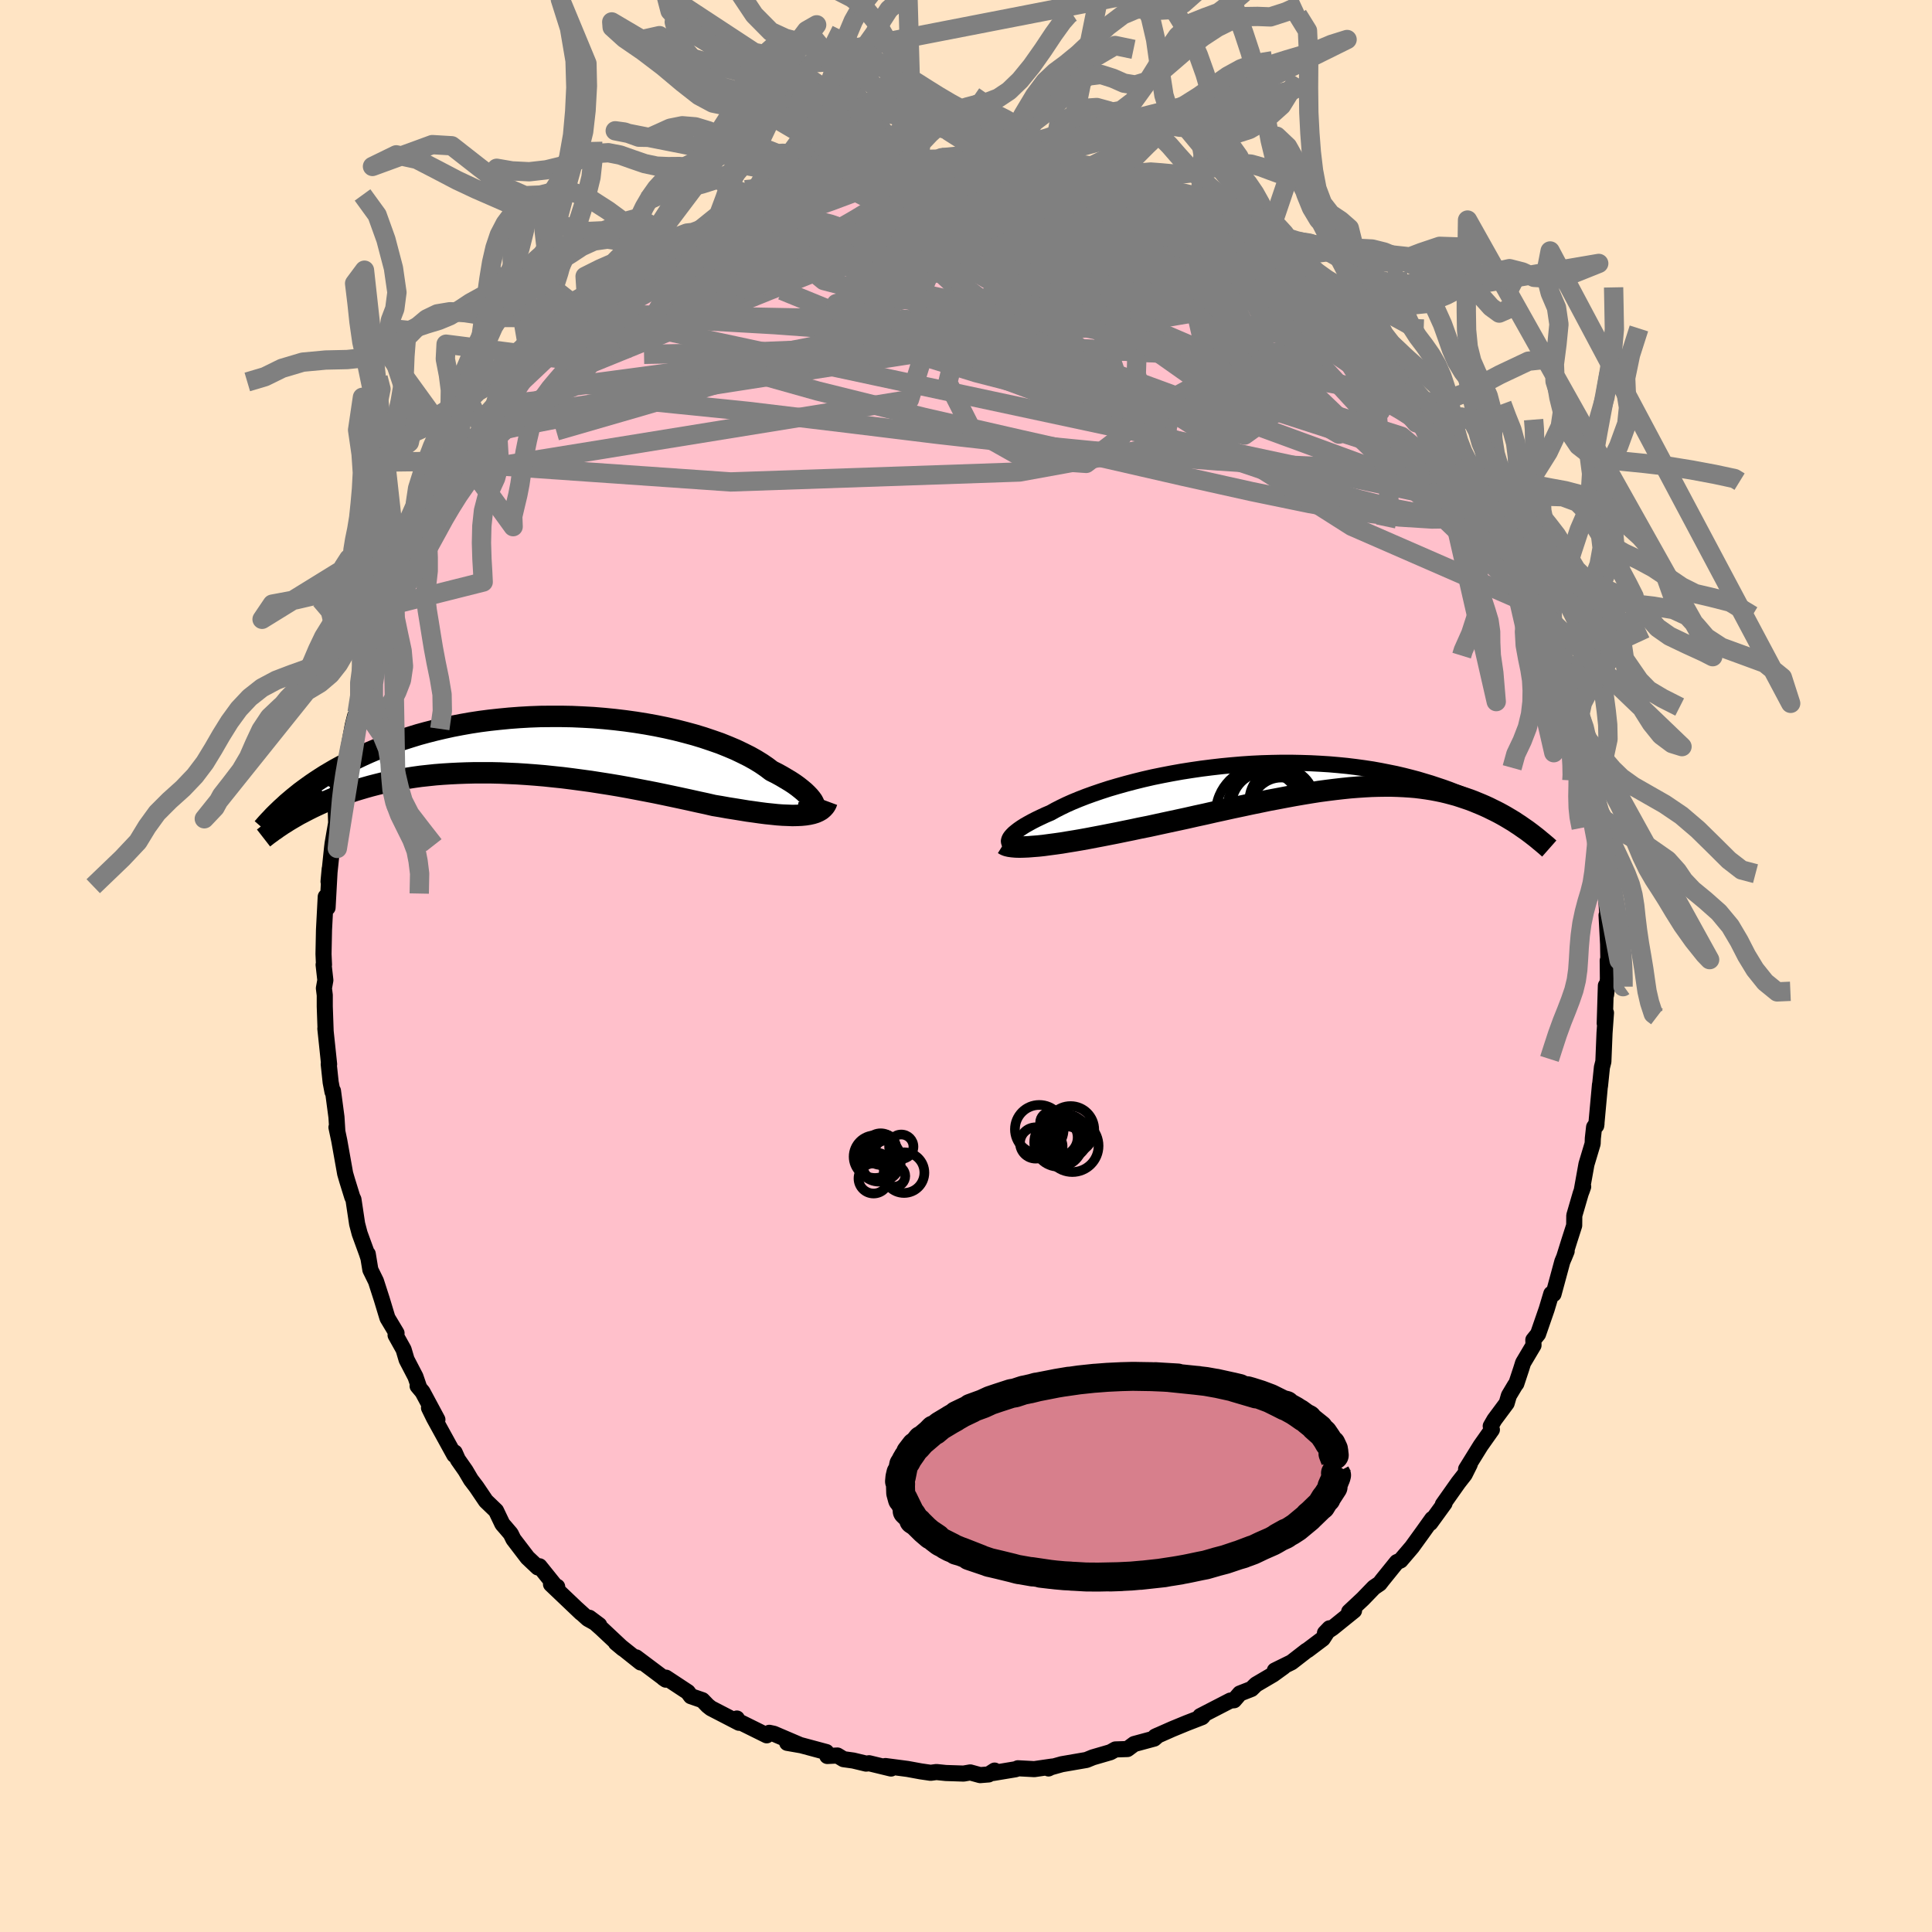
  <svg viewBox="-100 -100 200 200" xmlns="http://www.w3.org/2000/svg" width="500" height="500" id="face-svg">
    <defs>
      <clipPath id="leftEyeClipPath">
        <polyline points="30.39,6.42 30.36,6.24 30.28,6.04 30.17,5.83 30.01,5.61 29.82,5.38 29.59,5.14 29.33,4.89 29.02,4.63 28.68,4.36 28.31,4.09 27.9,3.82 27.45,3.55 26.98,3.27 26.47,2.99 25.93,2.72 25.43,2.34 24.89,1.97 24.29,1.6 23.65,1.24 22.95,0.89 22.22,0.54 21.44,0.21 20.62,-0.12 19.76,-0.42 18.87,-0.72 17.95,-1 16.99,-1.26 16.01,-1.51 15,-1.74 13.97,-1.95 12.92,-2.14 11.86,-2.31 10.78,-2.46 9.69,-2.59 8.59,-2.7 7.49,-2.79 6.39,-2.85 5.28,-2.9 4.18,-2.92 3.09,-2.92 2,-2.91 0.92,-2.87 -0.14,-2.81 -1.2,-2.73 -2.23,-2.63 -3.25,-2.52 -4.25,-2.39 -5.23,-2.24 -6.19,-2.07 -7.13,-1.89 -8.04,-1.69 -8.93,-1.48 -9.79,-1.26 -10.63,-1.03 -11.44,-0.78 -12.23,-0.53 -12.99,-0.27 -13.72,0 -14.43,0.28 -15.11,0.56 -15.77,0.84 -16.41,1.13 -17.02,1.42 -17.61,1.71 -18.18,2.01 -18.73,2.3 -19.26,2.59 -19.77,2.89 -20.26,3.18 -20.73,3.48 -21.19,3.78 -21.62,4.07 -22.04,4.37 -22.44,4.66 -22.83,4.95 -23.19,5.24 -23.55,5.53 -23.88,5.81 -24.21,6.09 -24.46,8.11 -24.18,7.93 -23.9,7.76 -23.61,7.59 -23.3,7.41 -22.99,7.23 -22.66,7.06 -22.32,6.88 -21.97,6.7 -21.61,6.52 -21.23,6.34 -20.84,6.16 -20.44,5.98 -20.02,5.81 -19.59,5.63 -19.14,5.46 -18.68,5.28 -18.21,5.11 -17.72,4.94 -17.21,4.77 -16.68,4.61 -16.14,4.45 -15.57,4.29 -14.99,4.14 -14.39,3.99 -13.77,3.85 -13.13,3.72 -12.47,3.6 -11.79,3.49 -11.09,3.38 -10.37,3.28 -9.63,3.2 -8.87,3.12 -8.1,3.06 -7.3,3.01 -6.49,2.97 -5.67,2.94 -4.82,2.92 -3.96,2.92 -3.09,2.92 -2.2,2.94 -1.3,2.98 -0.39,3.02 0.54,3.08 1.47,3.15 2.41,3.23 3.36,3.33 4.32,3.43 5.27,3.55 6.24,3.68 7.2,3.81 8.16,3.96 9.12,4.11 10.08,4.27 11.03,4.44 11.98,4.62 12.92,4.8 13.85,4.98 14.77,5.17 15.67,5.36 16.56,5.55 17.44,5.74 18.29,5.93 19.13,6.11 19.95,6.3 20.68,6.42 21.4,6.55 22.1,6.66 22.78,6.77 23.45,6.88 24.11,6.97 24.74,7.06 25.36,7.14 25.95,7.2 26.52,7.26 27.07,7.3 27.59,7.32 28.09,7.34 28.57,7.33 29.01,7.31" />
      </clipPath>
      <clipPath id="rightEyeClipPath">
        <polyline points="-31.12,6.82 -31.09,6.68 -31.02,6.52 -30.91,6.36 -30.76,6.19 -30.58,6.01 -30.35,5.82 -30.09,5.62 -29.8,5.42 -29.47,5.21 -29.1,5 -28.7,4.78 -28.27,4.56 -27.81,4.34 -27.32,4.11 -26.8,3.89 -26.3,3.61 -25.75,3.33 -25.15,3.04 -24.52,2.76 -23.84,2.48 -23.12,2.2 -22.37,1.93 -21.58,1.66 -20.75,1.39 -19.9,1.14 -19.01,0.89 -18.1,0.65 -17.17,0.42 -16.21,0.2 -15.23,0 -14.24,-0.19 -13.23,-0.37 -12.21,-0.53 -11.18,-0.68 -10.15,-0.81 -9.11,-0.93 -8.07,-1.03 -7.02,-1.12 -5.98,-1.19 -4.95,-1.24 -3.92,-1.27 -2.9,-1.29 -1.89,-1.29 -0.89,-1.27 0.1,-1.24 1.07,-1.19 2.03,-1.13 2.96,-1.05 3.88,-0.96 4.78,-0.85 5.66,-0.73 6.52,-0.6 7.35,-0.45 8.16,-0.29 8.95,-0.13 9.72,0.05 10.47,0.24 11.19,0.43 11.89,0.64 12.56,0.84 13.22,1.06 13.85,1.27 14.46,1.49 15.05,1.72 15.62,1.94 16.18,2.16 16.71,2.39 17.23,2.62 17.73,2.86 18.21,3.09 18.68,3.33 19.13,3.57 19.56,3.8 19.98,4.04 20.38,4.28 20.77,4.51 21.14,4.75 21.5,4.98 21.85,5.21 22.77,5.91 22.53,5.73 22.27,5.55 22.01,5.37 21.74,5.18 21.46,5 21.18,4.81 20.88,4.63 20.58,4.45 20.26,4.26 19.94,4.08 19.61,3.9 19.26,3.72 18.91,3.55 18.55,3.37 18.18,3.2 17.79,3.03 17.4,2.87 16.99,2.7 16.57,2.54 16.13,2.39 15.68,2.24 15.22,2.09 14.74,1.96 14.25,1.83 13.75,1.71 13.22,1.6 12.69,1.5 12.13,1.41 11.56,1.33 10.98,1.26 10.38,1.21 9.76,1.17 9.12,1.14 8.47,1.12 7.8,1.12 7.11,1.13 6.41,1.15 5.69,1.19 4.95,1.24 4.19,1.3 3.42,1.38 2.63,1.47 1.83,1.57 1.01,1.68 0.18,1.81 -0.67,1.95 -1.54,2.1 -2.41,2.26 -3.3,2.43 -4.21,2.6 -5.12,2.79 -6.05,2.98 -6.98,3.18 -7.93,3.38 -8.88,3.59 -9.84,3.8 -10.8,4.02 -11.77,4.23 -12.74,4.45 -13.71,4.66 -14.69,4.87 -15.66,5.08 -16.62,5.29 -17.58,5.48 -18.37,5.65 -19.16,5.81 -19.93,5.97 -20.7,6.12 -21.46,6.27 -22.2,6.41 -22.93,6.55 -23.65,6.68 -24.35,6.8 -25.03,6.91 -25.69,7.02 -26.33,7.11 -26.94,7.19 -27.53,7.27 -28.09,7.33" />
      </clipPath>
      <filter id="fuzzy">
        <feTurbulence id="turbulence" baseFrequency="0.05" numOctaves="3" type="noise" result="noise" />
        <feDisplacementMap in="SourceGraphic" in2="noise" scale="2" />
      </filter>
      <linearGradient id="rainbowGradient" x1="0%" y1="0%" x2="100%" y2="0%">
        <stop offset="0%" style="stop-color: rgb(0, 0, 0); stop-opacity: 1" />
        <stop offset="50%" style="stop-color: rgb(173, 216, 230); stop-opacity: 1" />
        <stop offset="100%" style="stop-color: rgb(255, 215, 0); stop-opacity: 1" />
      </linearGradient>
    </defs>
    <rect x="-100" y="-100" width="100%" height="100%" fill="rgb(255, 228, 196)" />
    <polyline id="faceContour" points="66.43,-0.57 66.45,1.35 66.26,2.98 66.24,2.03 66.12,5.94 66.25,4.85 66.1,6.94 65.98,9.9 65.83,10.49 65.63,12.43 65.63,12.28 65.24,16.53 65.27,16.31 65.02,16.68 64.89,17.84 64.87,18.39 64.23,20.52 63.73,23.3 63.89,22.84 63.63,23.56 62.97,25.83 62.96,26.86 62.46,28.42 61.91,30.18 62.18,29.52 61.73,30.6 60.82,33.96 60.59,33.93 60.11,35.53 59.22,38.1 58.73,38.71 58.75,39.26 57.67,41.08 57.48,41.69 56.97,43.23 56.85,43.38 56.2,44.47 55.97,45.26 54.7,46.97 54.32,47.63 54.44,48 53.27,49.66 51.77,52.08 52.15,51.58 51.62,52.64 50.97,53.47 49.36,55.75 49.54,55.62 48.06,57.66 48.26,57.24 47.26,58.64 46.16,60.16 44.98,61.54 44.6,61.71 43.09,63.58 42.82,63.93 42.23,64.33 41.08,65.52 39.66,66.85 40.17,66.73 37.94,68.53 37.16,69.05 37.63,68.56 36.93,69.64 35.35,70.83 35.26,70.87 33.7,72.08 31.97,72.93 32.88,72.55 31.79,73.34 30.02,74.38 29.55,74.84 28.35,75.31 27.75,76.01 27.37,76.04 24.25,77.65 24.52,77.67 24.43,77.76 22.83,78.38 21.35,78.99 19.59,79.77 19.87,79.64 19.48,79.98 17.41,80.54 16.71,81.06 15.47,81.1 14.95,81.39 13.13,81.92 12.47,82.19 9.92,82.63 8.74,82.96 8.54,83.07 8.94,82.87 7.07,83.14 5.37,83.05 5.15,83.15 2.8,83.54 2.96,83.29 2.34,83.69 1.46,83.76 0.44,83.48 -0.25,83.6 -2.09,83.54 -3.06,83.44 -3.66,83.52 -4.69,83.37 -6.05,83.12 -8.34,82.82 -7.76,83.08 -10.03,82.53 -10.34,82.57 -11.67,82.25 -12.68,82.11 -13.31,81.73 -14.36,81.78 -14.46,81.37 -17.92,80.44 -18.51,80.42 -17.13,80.66 -19.89,79.48 -20.36,79.38 -20.63,79.64 -23.62,78.16 -23.72,77.9 -23.5,78.34 -26.4,76.84 -26.74,76.57 -27.29,76 -28.48,75.59 -28.8,75.16 -31.06,73.67 -31.32,73.71 -31.07,73.88 -34.15,71.57 -33.68,72.1 -36.24,70.06 -35.51,70.67 -37.75,68.57 -38.99,67.47 -37.97,68.23 -39.14,67.58 -40.31,66.52 -39.84,66.97 -42.96,64 -42.32,64.26 -42.31,64.43 -44.15,62.14 -44.32,62.26 -45.39,61.25 -46.85,59.34 -47.13,58.77 -47.7,58.1 -47.99,57.77 -48.65,56.39 -49.7,55.38 -50.68,53.93 -51.25,53.18 -51.81,52.23 -52.6,51.1 -52.93,50.36 -52.97,50.62 -55.07,46.8 -55.59,45.74 -54.72,46.96 -56.26,44.09 -56.77,43.48 -56.61,43.63 -56.99,42.52 -57.91,40.75 -58.22,39.7 -59.05,38.21 -58.95,38.01 -59.89,36.44 -60.48,34.49 -61.08,32.63 -61.66,31.45 -61.93,29.81 -61.87,30.21 -62.03,29.72 -62.77,27.69 -63.03,26.7 -63.41,24.17 -63.53,23.92 -64.06,22.21 -64.27,21.49 -64.88,18.07 -65.17,16.7 -65.08,17.09 -65.17,15.64 -65.53,12.93 -65.58,13.03 -65.77,12.04 -65.97,10.16 -65.93,10.17 -66.32,6.48 -66.29,6.77 -66.38,4.19 -66.38,3.02 -66.47,2.3 -66.32,1.47 -66.5,-0.13 -66.46,-0.13 -66.51,-1.24 -66.46,-3.73 -66.28,-7.17 -66.11,-6.64 -66.09,-6.04 -65.87,-10.05 -65.99,-8.74 -65.62,-12.28 -65.57,-12.68 -65.35,-13.96 -65.2,-14.81 -65.24,-16.04 -64.89,-18.27 -64.36,-20.18 -64.68,-18.63 -64.14,-21.36 -63.48,-24.93 -63.24,-25.88 -63.19,-25.23 -63.03,-26.25 -62.37,-28.84 -62.56,-28.2 -61.87,-30.47 -61.18,-32.43 -60.92,-33.24 -60.06,-35.43 -59.99,-35.82 -59.34,-37.43 -58.71,-38.97 -58.65,-39.24 -58.5,-39.86 -57.71,-41.63 -57.89,-41.01 -57.2,-42.21 -56.24,-44.73 -55.82,-45.36 -55.26,-46.76 -55.11,-46.82 -53.1,-50.03 -52.63,-51.06 -52.12,-51.67 -51.99,-52.03 -49.93,-55.04 -50.69,-53.88 -49.84,-55.19 -48.92,-56.59 -49.16,-56.56 -48.15,-57.59 -46.59,-59.79 -46.52,-59.73 -46.61,-59.55 -45.41,-61.17 -43.34,-63.32 -42.92,-63.86 -42.72,-63.92 -42,-64.64 -40.98,-65.94 -40.2,-66.48 -39.38,-67.51 -39.18,-67.46 -38.12,-68.55 -35.84,-70.39 -35.46,-70.57 -33.47,-72.31 -33.51,-72.23 -32.94,-72.71 -31.36,-73.74 -31.01,-73.84 -31.12,-74.15 -28.31,-75.46 -28.89,-75.35 -28.48,-75.66 -27.51,-76.22 -24.12,-78.06 -24.7,-77.43 -23.55,-78.01 -22.43,-78.87 -22.63,-78.79 -19.75,-80.07 -20.09,-79.68 -18.71,-80.13 -16.8,-81.1 -17.68,-80.42 -15.56,-81.36 -13.46,-81.94 -13.04,-82.16 -12.15,-82.2 -10.75,-82.45 -9.05,-82.66 -7.45,-83.03 -6.73,-83.37 -7.65,-83.02 -6.23,-83.32 -4.9,-83.39 -4.95,-83.43 -3.94,-83.25 -2.54,-83.67 0.12,-83.65 0.63,-83.47 1.65,-83.59 2.03,-83.77 4.11,-83.38 4.12,-83.31 5.95,-83.23 7.1,-83.17 7.5,-83 8.74,-82.8 9.1,-82.68 9.15,-82.72 11.73,-82.19 12.99,-82.09 14.87,-81.33 15.58,-81.33 15.88,-81.22 17.16,-80.93 17.14,-80.71 19.08,-80.3 20.36,-79.79 20.78,-79.47 21.08,-79.15 23.98,-77.87 23.31,-78.21 24.44,-77.75 26.03,-76.87 26.79,-76.78 28.21,-75.84 28.2,-75.33 29.7,-74.73 30.51,-74.17 30.85,-74.2 31.17,-73.95 32.16,-73.19 33.51,-72 33.87,-71.8 35.21,-71.11 36.57,-69.83 37.03,-69.18 37.51,-68.93 38.34,-68.09 41.16,-65.33 40.17,-66.56 41.41,-65.5 42.14,-64.74 42.92,-63.83 44.56,-61.81 44.55,-62 45.84,-60.63 45.4,-60.77 47.65,-58.23 47.72,-58.41 47.93,-57.82 49.43,-55.8 49.72,-55.2 50.86,-53.76 50.89,-53.33 51.62,-52.84 52.71,-50.74 53.05,-50.26 53.51,-49.32 54.42,-47.92 54.94,-46.82 55.33,-46.15 55.62,-45.95 55.79,-44.9 57.67,-41.73 57.53,-42.09 58.18,-40.38 58.93,-38.75 59.55,-36.96 59.34,-37.16 59.72,-36.78 60.52,-34.61 61.67,-30.75 61.84,-30.54 61.38,-32.25 62.05,-29.85 62.72,-27.96 63.02,-26.27 62.94,-26.07 63.6,-24.61 63.93,-23.2 64.48,-20.54 64.5,-20.19 64.46,-19.75 64.5,-19.33 65.36,-15.27 65.08,-16.69 65.51,-14.7 65.37,-14.16 65.81,-10.42 65.93,-8.28 66.13,-8.13 66.04,-7.73 66.2,-8.21 66.43,-4.63 66.31,-5.26 66.47,-2.25 66.5,-0.24 66.43,-0.57 66.45,1.35" fill="rgb(255, 192, 203)" stroke="black" stroke-width="1.667" stroke-linejoin="round" filter="url(#fuzzy)" />
    <g transform="translate(35.56 -19.75)">
      <polyline id="rightCountour" points="-31.12,6.82 -31.09,6.68 -31.02,6.52 -30.91,6.36 -30.76,6.19 -30.58,6.01 -30.35,5.82 -30.09,5.62 -29.8,5.42 -29.47,5.21 -29.1,5 -28.7,4.78 -28.27,4.56 -27.81,4.34 -27.32,4.11 -26.8,3.89 -26.3,3.61 -25.75,3.33 -25.15,3.04 -24.52,2.76 -23.84,2.48 -23.12,2.2 -22.37,1.93 -21.58,1.66 -20.75,1.39 -19.9,1.14 -19.01,0.89 -18.1,0.65 -17.17,0.42 -16.21,0.2 -15.23,0 -14.24,-0.19 -13.23,-0.37 -12.21,-0.53 -11.18,-0.68 -10.15,-0.81 -9.11,-0.93 -8.07,-1.03 -7.02,-1.12 -5.98,-1.19 -4.95,-1.24 -3.92,-1.27 -2.9,-1.29 -1.89,-1.29 -0.89,-1.27 0.1,-1.24 1.07,-1.19 2.03,-1.13 2.96,-1.05 3.88,-0.96 4.78,-0.85 5.66,-0.73 6.52,-0.6 7.35,-0.45 8.16,-0.29 8.95,-0.13 9.72,0.05 10.47,0.24 11.19,0.43 11.89,0.64 12.56,0.84 13.22,1.06 13.85,1.27 14.46,1.49 15.05,1.72 15.62,1.94 16.18,2.16 16.71,2.39 17.23,2.62 17.73,2.86 18.21,3.09 18.68,3.33 19.13,3.57 19.56,3.8 19.98,4.04 20.38,4.28 20.77,4.51 21.14,4.75 21.5,4.98 21.85,5.21 22.77,5.91 22.53,5.73 22.27,5.55 22.01,5.37 21.74,5.18 21.46,5 21.18,4.81 20.88,4.63 20.58,4.45 20.26,4.26 19.94,4.08 19.61,3.9 19.26,3.72 18.91,3.55 18.55,3.37 18.18,3.2 17.79,3.03 17.4,2.87 16.99,2.7 16.57,2.54 16.13,2.39 15.68,2.24 15.22,2.09 14.74,1.96 14.25,1.83 13.75,1.71 13.22,1.6 12.69,1.5 12.13,1.41 11.56,1.33 10.98,1.26 10.38,1.21 9.76,1.17 9.12,1.14 8.47,1.12 7.8,1.12 7.11,1.13 6.41,1.15 5.69,1.19 4.95,1.24 4.19,1.3 3.42,1.38 2.63,1.47 1.83,1.57 1.01,1.68 0.18,1.81 -0.67,1.95 -1.54,2.1 -2.41,2.26 -3.3,2.43 -4.21,2.6 -5.12,2.79 -6.05,2.98 -6.98,3.18 -7.93,3.38 -8.88,3.59 -9.84,3.8 -10.8,4.02 -11.77,4.23 -12.74,4.45 -13.71,4.66 -14.69,4.87 -15.66,5.08 -16.62,5.29 -17.58,5.48 -18.37,5.65 -19.16,5.81 -19.93,5.97 -20.7,6.12 -21.46,6.27 -22.2,6.41 -22.93,6.55 -23.65,6.68 -24.35,6.8 -25.03,6.91 -25.69,7.02 -26.33,7.11 -26.94,7.19 -27.53,7.27 -28.09,7.33" fill="white" stroke="white" stroke-width="0" stroke-linejoin="round" filter="url(#fuzzy)" />
    </g>
    <g transform="translate(-46.06 -22.92)">
      <polyline id="leftCountour" points="30.39,6.42 30.36,6.24 30.28,6.04 30.17,5.83 30.01,5.61 29.82,5.38 29.59,5.14 29.33,4.89 29.02,4.63 28.68,4.36 28.31,4.09 27.9,3.82 27.45,3.55 26.98,3.27 26.47,2.99 25.93,2.72 25.43,2.34 24.89,1.97 24.29,1.6 23.65,1.24 22.95,0.89 22.22,0.54 21.44,0.21 20.62,-0.12 19.76,-0.42 18.87,-0.72 17.95,-1 16.99,-1.26 16.01,-1.51 15,-1.74 13.97,-1.95 12.92,-2.14 11.86,-2.31 10.78,-2.46 9.69,-2.59 8.59,-2.7 7.49,-2.79 6.39,-2.85 5.28,-2.9 4.18,-2.92 3.09,-2.92 2,-2.91 0.92,-2.87 -0.14,-2.81 -1.2,-2.73 -2.23,-2.63 -3.25,-2.52 -4.25,-2.39 -5.23,-2.24 -6.19,-2.07 -7.13,-1.89 -8.04,-1.69 -8.93,-1.48 -9.79,-1.26 -10.63,-1.03 -11.44,-0.78 -12.23,-0.53 -12.99,-0.27 -13.72,0 -14.43,0.28 -15.11,0.56 -15.77,0.84 -16.41,1.13 -17.02,1.42 -17.61,1.71 -18.18,2.01 -18.73,2.3 -19.26,2.59 -19.77,2.89 -20.26,3.18 -20.73,3.48 -21.19,3.78 -21.62,4.07 -22.04,4.37 -22.44,4.66 -22.83,4.95 -23.19,5.24 -23.55,5.53 -23.88,5.81 -24.21,6.09 -24.46,8.11 -24.18,7.93 -23.9,7.76 -23.61,7.59 -23.3,7.41 -22.99,7.23 -22.66,7.06 -22.32,6.88 -21.97,6.7 -21.61,6.52 -21.23,6.34 -20.84,6.16 -20.44,5.98 -20.02,5.81 -19.59,5.63 -19.14,5.46 -18.68,5.28 -18.21,5.11 -17.72,4.94 -17.21,4.77 -16.68,4.61 -16.14,4.45 -15.57,4.29 -14.99,4.14 -14.39,3.99 -13.77,3.85 -13.13,3.72 -12.47,3.6 -11.79,3.49 -11.09,3.38 -10.37,3.28 -9.63,3.2 -8.87,3.12 -8.1,3.06 -7.3,3.01 -6.49,2.97 -5.67,2.94 -4.82,2.92 -3.96,2.92 -3.09,2.92 -2.2,2.94 -1.3,2.98 -0.39,3.02 0.54,3.08 1.47,3.15 2.41,3.23 3.36,3.33 4.32,3.43 5.27,3.55 6.24,3.68 7.2,3.81 8.16,3.96 9.12,4.11 10.08,4.27 11.03,4.44 11.98,4.62 12.92,4.8 13.85,4.98 14.77,5.17 15.67,5.36 16.56,5.55 17.44,5.74 18.29,5.93 19.13,6.11 19.95,6.3 20.68,6.42 21.4,6.55 22.1,6.66 22.78,6.77 23.45,6.88 24.11,6.97 24.74,7.06 25.36,7.14 25.95,7.2 26.52,7.26 27.07,7.3 27.59,7.32 28.09,7.34 28.57,7.33 29.01,7.31" fill="white" stroke="white" stroke-width="0" stroke-linejoin="round" filter="url(#fuzzy)" />
    </g>
    <g transform="translate(35.56 -19.75)">
      <polyline id="rightUpper" points="-29.08,7.41 -29.48,7.43 -29.83,7.43 -30.14,7.42 -30.41,7.38 -30.64,7.32 -30.82,7.25 -30.96,7.16 -31.05,7.06 -31.1,6.95 -31.12,6.82 -31.09,6.68 -31.02,6.52 -30.91,6.36 -30.76,6.19 -30.58,6.01 -30.35,5.82 -30.09,5.62 -29.8,5.42 -29.47,5.21 -29.1,5 -28.7,4.78 -28.27,4.56 -27.81,4.34 -27.32,4.11 -26.8,3.89 -26.3,3.61 -25.75,3.33 -25.15,3.04 -24.52,2.76 -23.84,2.48 -23.12,2.2 -22.37,1.93 -21.58,1.66 -20.75,1.39 -19.9,1.14 -19.01,0.89 -18.1,0.65 -17.17,0.42 -16.21,0.2 -15.23,0 -14.24,-0.19 -13.23,-0.37 -12.21,-0.53 -11.18,-0.68 -10.15,-0.81 -9.11,-0.93 -8.07,-1.03 -7.02,-1.12 -5.98,-1.19 -4.95,-1.24 -3.92,-1.27 -2.9,-1.29 -1.89,-1.29 -0.89,-1.27 0.1,-1.24 1.07,-1.19 2.03,-1.13 2.96,-1.05 3.88,-0.96 4.78,-0.85 5.66,-0.73 6.52,-0.6 7.35,-0.45 8.16,-0.29 8.95,-0.13 9.72,0.05 10.47,0.24 11.19,0.43 11.89,0.64 12.56,0.84 13.22,1.06 13.85,1.27 14.46,1.49 15.05,1.72 15.62,1.94 16.18,2.16 16.71,2.39 17.23,2.62 17.73,2.86 18.21,3.09 18.68,3.33 19.13,3.57 19.56,3.8 19.98,4.04 20.38,4.28 20.77,4.51 21.14,4.75 21.5,4.98 21.85,5.21 22.18,5.44 22.5,5.67 22.8,5.89 23.09,6.11 23.37,6.33 23.64,6.54 23.9,6.75 24.15,6.96 24.39,7.16 24.62,7.36" fill="none" stroke="black" stroke-width="1.667" stroke-linejoin="round" filter="url(#fuzzy)" />
      <polyline id="rightLower" points="-31.67,7.12 -31.51,7.22 -31.31,7.3 -31.05,7.36 -30.75,7.4 -30.4,7.43 -30.01,7.44 -29.59,7.43 -29.12,7.41 -28.62,7.37 -28.09,7.33 -27.53,7.27 -26.94,7.19 -26.33,7.11 -25.69,7.02 -25.03,6.91 -24.35,6.8 -23.65,6.68 -22.93,6.55 -22.2,6.41 -21.46,6.27 -20.7,6.12 -19.93,5.97 -19.16,5.81 -18.37,5.65 -17.58,5.48 -16.62,5.29 -15.66,5.08 -14.69,4.87 -13.71,4.66 -12.74,4.45 -11.77,4.23 -10.8,4.02 -9.84,3.8 -8.88,3.59 -7.93,3.38 -6.98,3.18 -6.05,2.98 -5.12,2.79 -4.21,2.6 -3.3,2.43 -2.41,2.26 -1.54,2.1 -0.67,1.95 0.18,1.81 1.01,1.68 1.83,1.57 2.63,1.47 3.42,1.38 4.19,1.3 4.95,1.24 5.69,1.19 6.41,1.15 7.11,1.13 7.8,1.12 8.47,1.12 9.12,1.14 9.76,1.17 10.38,1.21 10.98,1.26 11.56,1.33 12.13,1.41 12.69,1.5 13.22,1.6 13.75,1.71 14.25,1.83 14.74,1.96 15.22,2.09 15.68,2.24 16.13,2.39 16.57,2.54 16.99,2.7 17.4,2.87 17.79,3.03 18.18,3.2 18.55,3.37 18.91,3.55 19.26,3.72 19.61,3.9 19.94,4.08 20.26,4.26 20.58,4.45 20.88,4.63 21.18,4.81 21.46,5 21.74,5.18 22.01,5.37 22.27,5.55 22.53,5.73 22.77,5.91 23.01,6.09 23.24,6.27 23.46,6.44 23.68,6.62 23.88,6.79 24.08,6.95 24.28,7.12 24.47,7.28 24.65,7.44 24.82,7.59" fill="none" stroke="black" stroke-width="2.222" stroke-linejoin="round" filter="url(#fuzzy)" />
      <circle r="3.57" cx="-4.537" cy="3.214" stroke="black" fill="none" stroke-width="1.0" filter="url(#fuzzy)" clip-path="url(#rightEyeClipPath)" /><circle r="4.834" cx="-1.127" cy="6.454" stroke="black" fill="none" stroke-width="1.0" filter="url(#fuzzy)" clip-path="url(#rightEyeClipPath)" /><circle r="3.432" cx="-3.712" cy="5.989" stroke="black" fill="none" stroke-width="1.0" filter="url(#fuzzy)" clip-path="url(#rightEyeClipPath)" /><circle r="4.588" cx="-1.792" cy="6.969" stroke="black" fill="none" stroke-width="1.0" filter="url(#fuzzy)" clip-path="url(#rightEyeClipPath)" /><circle r="3.14" cx="-2.917" cy="3.379" stroke="black" fill="none" stroke-width="1.0" filter="url(#fuzzy)" clip-path="url(#rightEyeClipPath)" /><circle r="3.57" cx="-3.372" cy="7.079" stroke="black" fill="none" stroke-width="1.0" filter="url(#fuzzy)" clip-path="url(#rightEyeClipPath)" /><circle r="3.36" cx="-2.867" cy="2.644" stroke="black" fill="none" stroke-width="1.0" filter="url(#fuzzy)" clip-path="url(#rightEyeClipPath)" /><circle r="3.264" cx="-3.862" cy="6.894" stroke="black" fill="none" stroke-width="1.0" filter="url(#fuzzy)" clip-path="url(#rightEyeClipPath)" /><circle r="4.88" cx="-4.827" cy="3.974" stroke="black" fill="none" stroke-width="1.0" filter="url(#fuzzy)" clip-path="url(#rightEyeClipPath)" /><circle r="4.028" cx="-4.507" cy="3.524" stroke="black" fill="none" stroke-width="1.0" filter="url(#fuzzy)" clip-path="url(#rightEyeClipPath)" />
      </g>
    <g transform="translate(-46.06 -22.92)">
      <polyline id="leftUpper" points="28.54,7.04 28.9,7.1 29.23,7.13 29.51,7.13 29.76,7.1 29.97,7.04 30.13,6.96 30.26,6.85 30.34,6.73 30.39,6.58 30.39,6.42 30.36,6.24 30.28,6.04 30.17,5.83 30.01,5.61 29.82,5.38 29.59,5.14 29.33,4.89 29.02,4.63 28.68,4.36 28.31,4.09 27.9,3.82 27.45,3.55 26.98,3.27 26.47,2.99 25.93,2.72 25.43,2.34 24.89,1.97 24.29,1.6 23.65,1.24 22.95,0.89 22.22,0.54 21.44,0.21 20.62,-0.12 19.76,-0.42 18.87,-0.72 17.95,-1 16.99,-1.26 16.01,-1.51 15,-1.74 13.97,-1.95 12.92,-2.14 11.86,-2.31 10.78,-2.46 9.69,-2.59 8.59,-2.7 7.49,-2.79 6.39,-2.85 5.28,-2.9 4.18,-2.92 3.09,-2.92 2,-2.91 0.92,-2.87 -0.14,-2.81 -1.2,-2.73 -2.23,-2.63 -3.25,-2.52 -4.25,-2.39 -5.23,-2.24 -6.19,-2.07 -7.13,-1.89 -8.04,-1.69 -8.93,-1.48 -9.79,-1.26 -10.63,-1.03 -11.44,-0.78 -12.23,-0.53 -12.99,-0.27 -13.72,0 -14.43,0.28 -15.11,0.56 -15.77,0.84 -16.41,1.13 -17.02,1.42 -17.61,1.71 -18.18,2.01 -18.73,2.3 -19.26,2.59 -19.77,2.89 -20.26,3.18 -20.73,3.48 -21.19,3.78 -21.62,4.07 -22.04,4.37 -22.44,4.66 -22.83,4.95 -23.19,5.24 -23.55,5.53 -23.88,5.81 -24.21,6.09 -24.51,6.37 -24.81,6.64 -25.09,6.91 -25.36,7.17 -25.62,7.43 -25.86,7.69 -26.1,7.94 -26.32,8.18 -26.53,8.42 -26.74,8.66" fill="none" stroke="black" stroke-width="2.222" stroke-linejoin="round" filter="url(#fuzzy)" />
      <polyline id="leftLower" points="31.68,5.86 31.58,6.13 31.44,6.36 31.25,6.57 31.04,6.75 30.78,6.9 30.49,7.03 30.17,7.13 29.81,7.21 29.43,7.27 29.01,7.31 28.57,7.33 28.09,7.34 27.59,7.32 27.07,7.3 26.52,7.26 25.95,7.2 25.36,7.14 24.74,7.06 24.11,6.97 23.45,6.88 22.78,6.77 22.1,6.66 21.4,6.55 20.68,6.42 19.95,6.3 19.13,6.11 18.29,5.93 17.44,5.74 16.56,5.55 15.67,5.36 14.77,5.17 13.85,4.98 12.92,4.8 11.98,4.62 11.03,4.44 10.08,4.27 9.12,4.11 8.16,3.96 7.2,3.81 6.24,3.68 5.27,3.55 4.32,3.43 3.36,3.33 2.41,3.23 1.47,3.15 0.54,3.08 -0.39,3.02 -1.3,2.98 -2.2,2.94 -3.09,2.92 -3.96,2.92 -4.82,2.92 -5.67,2.94 -6.49,2.97 -7.3,3.01 -8.1,3.06 -8.87,3.12 -9.63,3.2 -10.37,3.28 -11.09,3.38 -11.79,3.49 -12.47,3.6 -13.13,3.72 -13.77,3.85 -14.39,3.99 -14.99,4.14 -15.57,4.29 -16.14,4.45 -16.68,4.61 -17.21,4.77 -17.72,4.94 -18.21,5.11 -18.68,5.28 -19.14,5.46 -19.59,5.63 -20.02,5.81 -20.44,5.98 -20.84,6.16 -21.23,6.34 -21.61,6.52 -21.97,6.7 -22.32,6.88 -22.66,7.06 -22.99,7.23 -23.3,7.41 -23.61,7.59 -23.9,7.76 -24.18,7.93 -24.46,8.11 -24.72,8.27 -24.97,8.44 -25.21,8.6 -25.44,8.77 -25.67,8.92 -25.88,9.08 -26.09,9.23 -26.29,9.38 -26.48,9.53 -26.66,9.67" fill="none" stroke="black" stroke-width="2.222" stroke-linejoin="round" filter="url(#fuzzy)" />
      <circle r="4.81" cx="-23.777" cy="2.823" stroke="black" fill="none" stroke-width="1.0" filter="url(#fuzzy)" clip-path="url(#leftEyeClipPath)" /><circle r="4.186" cx="-21.162" cy="5.248" stroke="black" fill="none" stroke-width="1.0" filter="url(#fuzzy)" clip-path="url(#leftEyeClipPath)" /><circle r="3.598" cx="-21.692" cy="5.313" stroke="black" fill="none" stroke-width="1.0" filter="url(#fuzzy)" clip-path="url(#leftEyeClipPath)" /><circle r="4.606" cx="-23.257" cy="4.798" stroke="black" fill="none" stroke-width="1.0" filter="url(#fuzzy)" clip-path="url(#leftEyeClipPath)" /><circle r="4.384" cx="-21.897" cy="7.648" stroke="black" fill="none" stroke-width="1.0" filter="url(#fuzzy)" clip-path="url(#leftEyeClipPath)" /><circle r="3.576" cx="-24.072" cy="7.518" stroke="black" fill="none" stroke-width="1.0" filter="url(#fuzzy)" clip-path="url(#leftEyeClipPath)" /><circle r="3.014" cx="-23.257" cy="7.103" stroke="black" fill="none" stroke-width="1.0" filter="url(#fuzzy)" clip-path="url(#leftEyeClipPath)" /><circle r="3.872" cx="-22.167" cy="4.573" stroke="black" fill="none" stroke-width="1.0" filter="url(#fuzzy)" clip-path="url(#leftEyeClipPath)" /><circle r="3.806" cx="-21.907" cy="3.528" stroke="black" fill="none" stroke-width="1.0" filter="url(#fuzzy)" clip-path="url(#leftEyeClipPath)" /><circle r="4.752" cx="-23.657" cy="2.973" stroke="black" fill="none" stroke-width="1.0" filter="url(#fuzzy)" clip-path="url(#leftEyeClipPath)" />
    </g>
    <g id="hairs">
      <polyline points="5.95,-83.23 6.93,-83.11 7.93,-82.89 9.01,-82.63 10.21,-82.34 11.57,-82.01 13.03,-81.67 14.47,-81.32 15.72,-81.03 16.69,-80.82 17.3,-80.7 17.54,-80.67 17.47,-80.72 17.11,-80.85 16.48,-81.05" fill="none" stroke="rgb(128, 128, 128)" stroke-width="2" stroke-linejoin="round" filter="url(#fuzzy)" /><polyline points="49.72,-55.2 50.24,-54.2 50.04,-53.54 49.3,-52.97 48.01,-52.46 46.09,-52.05 43.5,-51.79 40.23,-51.67 36.23,-51.72 31.53,-51.93 26.11,-52.28 19.97,-52.75 13.11,-53.34 5.47,-54.09 -2.97,-55.04 -12.27,-56.18 -22.57,-57.42 -34.03,-58.58" fill="none" stroke="rgb(128, 128, 128)" stroke-width="2" stroke-linejoin="round" filter="url(#fuzzy)" /><polyline points="1.65,-83.59 2.49,-83.57 3.7,-83.39 5,-83.16 6.34,-82.91 7.68,-82.64 9.01,-82.35 10.33,-82.03 11.68,-81.68 13.08,-81.32 14.5,-80.95 15.89,-80.59 17.16,-80.27 18.25,-79.99 19.14,-79.77 19.82,-79.59 20.3,-79.48 20.59,-79.42 20.67,-79.44 20.51,-79.54 20.06,-79.74 19.29,-80.04 18.17,-80.45" fill="none" stroke="rgb(128, 128, 128)" stroke-width="2" stroke-linejoin="round" filter="url(#fuzzy)" /><polyline points="-12.15,-82.2 -10.64,-82.42 -9.01,-82.59 -7.49,-82.7 -6.08,-82.72 -4.67,-82.66 -3.16,-82.57 -1.51,-82.45 0.27,-82.31 2.16,-82.18 4.1,-82.04 6.02,-81.9 7.85,-81.77 9.53,-81.65 11,-81.56 12.27,-81.48 13.32,-81.42 14.14,-81.38 14.76,-81.37 15.2,-81.36" fill="none" stroke="rgb(128, 128, 128)" stroke-width="2" stroke-linejoin="round" filter="url(#fuzzy)" /><polyline points="54.42,-47.92 54.62,-47.16 54.26,-46.79 53.43,-46.55 52.1,-46.39 50.23,-46.41 47.73,-46.7 44.53,-47.32 40.61,-48.31 35.95,-49.68 30.53,-51.43 24.33,-53.52 17.32,-55.92 9.45,-58.67 0.76,-61.89 -8.71,-65.7 -19.06,-69.94" fill="none" stroke="rgb(128, 128, 128)" stroke-width="2" stroke-linejoin="round" filter="url(#fuzzy)" /><polyline points="8.74,-82.8 9.36,-82.53 10.82,-81.88 12.98,-80.85 15.52,-79.52 18.24,-77.96 21.03,-76.24 23.88,-74.37 26.83,-72.37 29.88,-70.26 33.05,-68.05 36.27,-65.77 39.47,-63.47 42.59,-61.24 45.53,-59.22" fill="none" stroke="rgb(128, 128, 128)" stroke-width="2" stroke-linejoin="round" filter="url(#fuzzy)" /><polyline points="-6.73,-83.37 -6.7,-83.15 -5.61,-82.95 -4.03,-82.65 -2.1,-82.21 0.19,-81.67 2.78,-81.03 5.57,-80.31 8.46,-79.51 11.37,-78.65 14.29,-77.74 17.22,-76.78 20.13,-75.79 22.98,-74.82 25.72,-73.9 28.33,-73.04 30.84,-72.23 33.22,-71.49" fill="none" stroke="rgb(128, 128, 128)" stroke-width="2" stroke-linejoin="round" filter="url(#fuzzy)" /><polyline points="-7.65,-83.02 -6.31,-83.17 -5.03,-83.12 -3.6,-82.93 -1.89,-82.66 0.09,-82.31 2.24,-81.88 4.44,-81.39 6.66,-80.85 8.89,-80.25 11.12,-79.6 13.34,-78.93 15.54,-78.25 17.69,-77.58 19.74,-76.93 21.69,-76.32 23.54,-75.76 25.29,-75.24 26.93,-74.77 28.41,-74.36 29.67,-74.05 30.6,-73.9" fill="none" stroke="rgb(128, 128, 128)" stroke-width="2" stroke-linejoin="round" filter="url(#fuzzy)" /><polyline points="-31.12,-74.15 -29.24,-74.93 -27.81,-75.29 -25.98,-75.6 -23.6,-75.91 -20.82,-76.17 -17.77,-76.36 -14.53,-76.48 -11.09,-76.54 -7.46,-76.56 -3.65,-76.53 0.3,-76.47 4.34,-76.37 8.45,-76.25 12.61,-76.1 16.85,-75.9 21.19,-75.6 25.54,-75.17" fill="none" stroke="rgb(128, 128, 128)" stroke-width="2" stroke-linejoin="round" filter="url(#fuzzy)" /><polyline points="-13.04,-82.16 -11.91,-82.25 -10.42,-82.39 -8.83,-82.53 -7.31,-82.61 -5.89,-82.64 -4.5,-82.61 -3.06,-82.54 -1.53,-82.45 0.1,-82.36 1.81,-82.26 3.56,-82.16 5.29,-82.06 6.93,-81.97 8.44,-81.88 9.79,-81.81 10.95,-81.75 11.94,-81.7 12.75,-81.66 13.38,-81.63 13.82,-81.62 14.03,-81.62 13.88,-81.71" fill="none" stroke="rgb(128, 128, 128)" stroke-width="2" stroke-linejoin="round" filter="url(#fuzzy)" /><polyline points="7.1,-83.17 7.76,-82.97 8.68,-82.72 9.79,-82.42 11.15,-82.05 12.72,-81.62 14.38,-81.15 15.99,-80.67 17.47,-80.21 18.8,-79.77 19.98,-79.37 21.02,-79.02 21.9,-78.71 22.6,-78.48 23.06,-78.31 23.27,-78.23 23.19,-78.26 22.76,-78.45 21.86,-78.88" fill="none" stroke="rgb(128, 128, 128)" stroke-width="2" stroke-linejoin="round" filter="url(#fuzzy)" /><polyline points="-2.54,-83.67 -0.67,-83.62 0.54,-83.58 1.51,-83.56 2.41,-83.53 3.25,-83.47 3.97,-83.39 4.5,-83.32 4.77,-83.25 4.7,-83.18 4.29,-83.11 3.54,-83.05 2.5,-82.99 1.2,-82.94 -0.41,-82.91 -2.36,-82.91 -4.64,-82.99" fill="none" stroke="rgb(128, 128, 128)" stroke-width="2" stroke-linejoin="round" filter="url(#fuzzy)" /><polyline points="19.08,-80.3 19.89,-79.84 20.24,-79.32 20.33,-78.7 20.1,-78.02 19.49,-77.28 18.49,-76.46 17.05,-75.52 15.14,-74.47 12.72,-73.3 9.75,-72.02 6.23,-70.65 2.15,-69.19 -2.51,-67.62 -7.73,-65.92 -13.51,-64.06 -19.84,-62.06 -26.73,-59.95 -34.22,-57.76 -42.42,-55.39" fill="none" stroke="rgb(128, 128, 128)" stroke-width="2" stroke-linejoin="round" filter="url(#fuzzy)" /><polyline points="41.41,-65.5 42.15,-64.69 42.95,-63.76 43.66,-62.94 44.17,-62.32 44.47,-61.91 44.56,-61.7 44.41,-61.72 43.98,-62 43.22,-62.58 42.08,-63.51 40.54,-64.82 38.58,-66.58 36.2,-68.81 33.48,-71.4" fill="none" stroke="rgb(128, 128, 128)" stroke-width="2" stroke-linejoin="round" filter="url(#fuzzy)" /><polyline points="44.55,-62 45.35,-61.06 45.9,-60.32 46.34,-59.7 46.6,-59.23 46.65,-58.93 46.47,-58.8 46.03,-58.91 45.28,-59.3 44.19,-60.02 42.73,-61.07 40.88,-62.47 38.6,-64.23 35.88,-66.39 32.67,-68.99 28.94,-72.09 24.76,-75.73" fill="none" stroke="rgb(128, 128, 128)" stroke-width="2" stroke-linejoin="round" filter="url(#fuzzy)" /><polyline points="0.63,-83.47 1.52,-83.56 2.47,-83.55 3.47,-83.46 4.46,-83.36 5.36,-83.26 6.15,-83.16 6.78,-83.05 7.27,-82.95 7.63,-82.83 7.86,-82.7 7.96,-82.56 7.89,-82.43 7.6,-82.3 7.05,-82.19 6.2,-82.11 5.06,-82.05 3.6,-81.99 1.77,-81.93 -0.49,-81.86 -3.24,-81.81 -6.43,-81.78 -9.88,-81.83" fill="none" stroke="rgb(128, 128, 128)" stroke-width="2" stroke-linejoin="round" filter="url(#fuzzy)" /><polyline points="7.5,-83 8.49,-82.78 9.51,-82.44 10.87,-81.96 12.56,-81.32 14.41,-80.58 16.28,-79.76 18.11,-78.91 19.89,-78.01 21.66,-77.09 23.43,-76.13 25.21,-75.14 26.99,-74.15 28.72,-73.15 30.4,-72.18 31.98,-71.26 33.46,-70.41 34.8,-69.67 35.98,-69.05 37,-68.52 37.86,-68.05 38.56,-67.61 38.99,-67.33" fill="none" stroke="rgb(128, 128, 128)" stroke-width="2" stroke-linejoin="round" filter="url(#fuzzy)" /><polyline points="-6.23,-83.32 -5.14,-83.27 -3.83,-83.02 -1.98,-82.61 0.35,-82.07 2.98,-81.39 5.76,-80.58 8.63,-79.64 11.59,-78.61 14.62,-77.49 17.72,-76.34 20.85,-75.16 23.95,-73.97 27.02,-72.76 30,-71.52 32.81,-70.36 35.27,-69.51" fill="none" stroke="rgb(128, 128, 128)" stroke-width="2" stroke-linejoin="round" filter="url(#fuzzy)" /><polyline points="26.03,-76.87 26.82,-76.55 27.5,-76.05 27.99,-75.58 28.29,-75.2 28.39,-74.9 28.29,-74.64 27.98,-74.39 27.48,-74.13 26.77,-73.87 25.82,-73.62 24.58,-73.39 23.03,-73.19 21.15,-73.05 18.92,-72.97 16.32,-72.96 13.33,-73.04 9.93,-73.21 6.1,-73.46 1.84,-73.79 -2.84,-74.19 -7.92,-74.68 -13.47,-75.29 -19.7,-75.98" fill="none" stroke="rgb(128, 128, 128)" stroke-width="2" stroke-linejoin="round" filter="url(#fuzzy)" /><polyline points="28.21,-75.84 28.67,-75.31 29.49,-74.78 30.31,-74.29 31.11,-73.79 31.91,-73.24 32.75,-72.63 33.61,-72 34.43,-71.37 35.19,-70.78 35.84,-70.26 36.35,-69.83 36.71,-69.5 36.9,-69.3 36.9,-69.24 36.7,-69.33 36.3,-69.58 35.68,-69.98 34.84,-70.53 33.73,-71.28 32.32,-72.29 30.56,-73.62 28.45,-75.22" fill="none" stroke="rgb(128, 128, 128)" stroke-width="2" stroke-linejoin="round" filter="url(#fuzzy)" /><polyline points="-39.18,-67.46 -37.81,-68.66 -36.23,-69.84 -34.67,-70.9 -33.16,-71.84 -31.67,-72.69 -30.16,-73.49 -28.63,-74.27 -27.07,-75.03 -25.5,-75.79 -23.93,-76.54 -22.39,-77.28 -20.85,-78.02 -19.33,-78.73 -17.84,-79.42 -16.41,-80.05 -15.11,-80.62 -13.98,-81.11 -13.11,-81.5 -12.57,-81.78 -12.45,-81.96 -12.68,-82.06" fill="none" stroke="rgb(128, 128, 128)" stroke-width="2" stroke-linejoin="round" filter="url(#fuzzy)" /><polyline points="-9.05,-82.66 -7.88,-82.95 -7.2,-83.11 -6.58,-83.2 -5.87,-83.26 -5.04,-83.33 -4.13,-83.39 -3.17,-83.44 -2.22,-83.48 -1.36,-83.51 -0.66,-83.52 -0.15,-83.5 0.16,-83.46 0.27,-83.4 0.19,-83.32 -0.12,-83.22 -0.7,-83.09 -1.61,-82.94 -2.92,-82.77 -4.65,-82.57 -6.73,-82.35 -9.12,-82.12 -11.88,-81.83" fill="none" stroke="rgb(128, 128, 128)" stroke-width="2" stroke-linejoin="round" filter="url(#fuzzy)" /><polyline points="7.5,-83 8.32,-82.83 8.8,-82.66 9.27,-82.41 9.69,-82.08 9.89,-81.68 9.7,-81.24 9.04,-80.76 7.91,-80.25 6.34,-79.68 4.36,-79.04 1.95,-78.33 -0.91,-77.53 -4.26,-76.65 -8.14,-75.7 -12.6,-74.66 -17.69,-73.51 -23.52,-72.21 -30.2,-70.64" fill="none" stroke="rgb(128, 128, 128)" stroke-width="2" stroke-linejoin="round" filter="url(#fuzzy)" /><polyline points="2.03,-83.77 3.36,-83.48 4.11,-83.24 4.57,-82.97 4.68,-82.63 4.42,-82.18 3.78,-81.6 2.79,-80.89 1.48,-80.03 -0.16,-79.02 -2.19,-77.86 -4.71,-76.56 -7.78,-75.12 -11.45,-73.54 -15.72,-71.79 -20.6,-69.84 -26.14,-67.6 -32.41,-65 -39.35,-62.18" fill="none" stroke="rgb(128, 128, 128)" stroke-width="2" stroke-linejoin="round" filter="url(#fuzzy)" /><polyline points="32.16,-73.19 33,-72.35 33.3,-71.7 33.16,-71.05 32.54,-70.39 31.37,-69.74 29.67,-69.08 27.39,-68.42 24.49,-67.78 20.9,-67.17 16.63,-66.57 11.66,-65.98 6,-65.4 -0.37,-64.83 -7.49,-64.29 -15.39,-63.83 -24.03,-63.49 -33.33,-63.32" fill="none" stroke="rgb(128, 128, 128)" stroke-width="2" stroke-linejoin="round" filter="url(#fuzzy)" /><polyline points="54.42,-47.92 54.53,-47.16 53.94,-46.77 52.71,-46.51 50.83,-46.31 48.25,-46.27 44.89,-46.48 40.68,-47 35.59,-47.87 29.58,-49.11 22.61,-50.66 14.66,-52.48 5.68,-54.5 -4.33,-56.79 -15.35,-59.52 -27.31,-62.88" fill="none" stroke="rgb(128, 128, 128)" stroke-width="2" stroke-linejoin="round" filter="url(#fuzzy)" /><polyline points="38.34,-68.09 39.79,-66.62 40.06,-66.09 39.91,-65.66 39.45,-65.15 38.63,-64.62 37.39,-64.15 35.66,-63.78 33.43,-63.52 30.71,-63.36 27.48,-63.31 23.72,-63.35 19.42,-63.49 14.54,-63.74 9.06,-64.1 2.95,-64.58 -3.84,-65.15 -11.4,-65.78 -19.79,-66.39 -29.09,-66.92" fill="none" stroke="rgb(128, 128, 128)" stroke-width="2" stroke-linejoin="round" filter="url(#fuzzy)" /><polyline points="-10.75,-82.45 -9.27,-82.69 -8.25,-82.9 -7.65,-83.03 -7.27,-83.07 -6.97,-83.07 -6.73,-83.01 -6.55,-82.91 -6.48,-82.75 -6.55,-82.53 -6.86,-82.23 -7.47,-81.84 -8.48,-81.35 -9.9,-80.74 -11.76,-80.01 -14.01,-79.17 -16.66,-78.23 -19.72,-77.19 -23.26,-76.05 -27.21,-74.84" fill="none" stroke="rgb(128, 128, 128)" stroke-width="2" stroke-linejoin="round" filter="url(#fuzzy)" /><polyline points="54.42,-47.92 54.83,-47.08 55.11,-46.49 55.35,-45.89 55.54,-45.27 55.64,-44.72 55.56,-44.33 55.28,-44.19 54.77,-44.34 54.01,-44.78 53.03,-45.51 51.82,-46.52 50.36,-47.84 48.62,-49.51 46.56,-51.61 44.15,-54.18 41.37,-57.19 38.22,-60.61 34.71,-64.43 30.86,-68.7 26.58,-73.49" fill="none" stroke="rgb(128, 128, 128)" stroke-width="2" stroke-linejoin="round" filter="url(#fuzzy)" /><polyline points="-31.36,-73.74 -30.75,-73.94 -29.4,-74.3 -27.51,-74.69 -25.2,-75.05 -22.48,-75.39 -19.36,-75.74 -15.91,-76.07 -12.22,-76.35 -8.35,-76.58 -4.32,-76.75 -0.13,-76.85 4.21,-76.9 8.63,-76.91 13.07,-76.93 17.47,-76.97 21.78,-77.01" fill="none" stroke="rgb(128, 128, 128)" stroke-width="2" stroke-linejoin="round" filter="url(#fuzzy)" /><polyline points="23.31,-78.21 24.37,-77.68 25.15,-77.11 25.56,-76.54 25.57,-75.95 25.21,-75.37 24.47,-74.8 23.34,-74.22 21.81,-73.62 19.9,-72.94 17.61,-72.19 14.94,-71.35 11.87,-70.44 8.37,-69.48 4.41,-68.48 -0.05,-67.44 -5.04,-66.36 -10.59,-65.21 -16.74,-63.97 -23.54,-62.65 -30.92,-61.37 -38.65,-60.34" fill="none" stroke="rgb(128, 128, 128)" stroke-width="2" stroke-linejoin="round" filter="url(#fuzzy)" /><polyline points="-22.63,-78.79 -20.8,-79.53 -19.74,-79.89 -18.83,-80.18 -17.99,-80.45 -17.2,-80.69 -16.46,-80.88 -15.81,-81 -15.3,-81.04 -14.95,-80.97 -14.81,-80.81 -14.91,-80.53 -15.32,-80.14 -16.04,-79.62 -17.11,-78.94 -18.52,-78.09 -20.27,-77.06 -22.34,-75.83 -24.73,-74.42 -27.4,-72.85 -30.37,-71.15 -33.71,-69.29 -37.55,-67.18" fill="none" stroke="rgb(128, 128, 128)" stroke-width="2" stroke-linejoin="round" filter="url(#fuzzy)" /><polyline points="37.51,-68.93 38.66,-67.81 39.67,-66.87 40.36,-66.24 40.89,-65.72 41.32,-65.22 41.63,-64.76 41.79,-64.38 41.75,-64.14 41.49,-64.06 41.01,-64.15 40.28,-64.41 39.29,-64.85 38.02,-65.48 36.46,-66.31 34.6,-67.37 32.42,-68.66 29.91,-70.21 27.01,-72.03 23.65,-74.16 19.67,-76.62 14.93,-79.46" fill="none" stroke="rgb(128, 128, 128)" stroke-width="2" stroke-linejoin="round" filter="url(#fuzzy)" /><polyline points="11.73,-82.19 12.96,-81.95 13.91,-81.68 14.44,-81.48 14.58,-81.34 14.4,-81.22 13.94,-81.11 13.17,-81.01 12.03,-80.93 10.46,-80.89 8.36,-80.9 5.64,-80.97 2.16,-81.11 -2.17,-81.33 -7.29,-81.65" fill="none" stroke="rgb(128, 128, 128)" stroke-width="2" stroke-linejoin="round" filter="url(#fuzzy)" /><polyline points="-2.54,-83.67 -0.8,-83.59 0.01,-83.45 0.35,-83.24 0.36,-82.92 0.06,-82.45 -0.62,-81.84 -1.74,-81.06 -3.37,-80.11 -5.55,-78.97 -8.28,-77.66 -11.56,-76.16 -15.35,-74.46 -19.69,-72.53 -24.61,-70.4 -30.17,-68.11 -36.4,-65.76" fill="none" stroke="rgb(128, 128, 128)" stroke-width="2" stroke-linejoin="round" filter="url(#fuzzy)" /><polyline points="1.65,-83.59 2.39,-83.59 3.27,-83.44 4.03,-83.27 4.62,-83.06 4.98,-82.82 5.12,-82.54 5.04,-82.2 4.79,-81.8 4.37,-81.32 3.77,-80.78 2.93,-80.15 1.79,-79.46 0.28,-78.69 -1.64,-77.82 -3.98,-76.85 -6.73,-75.76 -9.88,-74.54 -13.41,-73.22 -17.32,-71.8 -21.62,-70.29 -26.36,-68.69 -31.54,-66.99 -37.13,-65.3" fill="none" stroke="rgb(128, 128, 128)" stroke-width="2" stroke-linejoin="round" filter="url(#fuzzy)" /><polyline points="-27.51,-76.22 -25.43,-77.27 -24.37,-77.75 -23.52,-78.16 -22.69,-78.58 -21.89,-78.97 -21.14,-79.3 -20.52,-79.53 -20.07,-79.66 -19.84,-79.67 -19.87,-79.57 -20.16,-79.33 -20.75,-78.95 -21.66,-78.41 -22.94,-77.69 -24.63,-76.79 -26.75,-75.7 -29.37,-74.42" fill="none" stroke="rgb(128, 128, 128)" stroke-width="2" stroke-linejoin="round" filter="url(#fuzzy)" /><polyline points="-7.45,-83.03 -7.15,-83.16 -6.94,-83.15 -6.59,-83.12 -6.2,-83.04 -5.83,-82.91 -5.51,-82.72 -5.28,-82.45 -5.24,-82.09 -5.47,-81.61 -6.01,-81.01 -6.9,-80.27 -8.11,-79.39 -9.66,-78.38 -11.55,-77.24 -13.78,-75.96 -16.39,-74.55 -19.4,-73 -22.8,-71.3 -26.62,-69.4 -30.91,-67.23 -35.75,-64.73 -41.08,-62.02" fill="none" stroke="rgb(128, 128, 128)" stroke-width="2" stroke-linejoin="round" filter="url(#fuzzy)" /><polyline points="-13.04,-82.16 -11.8,-82.16 -9.91,-82.03 -7.66,-81.74 -5.24,-81.26 -2.69,-80.59 0.03,-79.74 3,-78.74 6.25,-77.63 9.79,-76.41 13.59,-75.12 17.59,-73.76 21.72,-72.34 25.87,-70.9 29.93,-69.46 33.84,-68.11 37.65,-66.84" fill="none" stroke="rgb(128, 128, 128)" stroke-width="2" stroke-linejoin="round" filter="url(#fuzzy)" /><polyline points="37.51,-68.93 38.65,-67.81 39.64,-66.89 40.29,-66.3 40.74,-65.83 41.07,-65.41 41.26,-65.03 41.25,-64.77 41.01,-64.68 40.51,-64.78 39.72,-65.08 38.64,-65.6 37.25,-66.34 35.52,-67.31 33.44,-68.51 31.01,-69.97 28.21,-71.72 24.98,-73.8 21.23,-76.23 16.81,-79.04" fill="none" stroke="rgb(128, 128, 128)" stroke-width="2" stroke-linejoin="round" filter="url(#fuzzy)" /><polyline points="-7.45,-83.03 -7.06,-83.17 -6.59,-83.2 -5.81,-83.23 -4.83,-83.27 -3.71,-83.31 -2.49,-83.35 -1.22,-83.39 0.04,-83.41 1.2,-83.43 2.21,-83.43 3.03,-83.42 3.66,-83.4 4.09,-83.37 4.29,-83.35 4.23,-83.33 3.88,-83.32 3.19,-83.31 2.1,-83.3 0.62,-83.28 -1.19,-83.27 -3.12,-83.3" fill="none" stroke="rgb(128, 128, 128)" stroke-width="2" stroke-linejoin="round" filter="url(#fuzzy)" /><polyline points="-35.46,-70.57 -33.86,-71.62 -32.16,-72.08 -29.93,-72.34 -27.15,-72.49 -23.83,-72.57 -20.02,-72.57 -15.76,-72.51 -11.09,-72.4 -6.02,-72.25 -0.56,-72.05 5.22,-71.79 11.2,-71.5 17.26,-71.19 23.41,-70.86 29.8,-70.41" fill="none" stroke="rgb(128, 128, 128)" stroke-width="2" stroke-linejoin="round" filter="url(#fuzzy)" /><polyline points="15.88,-81.22 16.64,-80.95 17,-80.64 17.04,-80.27 16.63,-79.85 15.69,-79.39 14.17,-78.9 12.05,-78.38 9.24,-77.84 5.73,-77.28 1.51,-76.68 -3.46,-76.06 -9.22,-75.41 -15.87,-74.74 -23.31,-74.13" fill="none" stroke="rgb(128, 128, 128)" stroke-width="2" stroke-linejoin="round" filter="url(#fuzzy)" /><polyline points="8.74,-82.8 25.09,-71.34 21.94,-73.56 16.17,-75.46 9.77,-74.42 3.72,-70.82 -0.57,-65.78 -1.88,-60.4 0.54,-55.62 6.13,-52.47 12.44,-52.03 16.17,-54.88 15.89,-60.22 14.12,-65.5 16.09,-67.3 25.06,-63.46 37.02,-56.01 38.61,-55.06 9.15,-82.72" fill="none" stroke="rgb(128, 128, 128)" stroke-width="2" stroke-linejoin="round" filter="url(#fuzzy)" /><polyline points="4.12,-83.31 11.33,-74.01 17.98,-67.87 17.9,-66.75 13.75,-66.66 6.92,-66.95 -0.33,-68.01 -5.16,-69.67 -5.79,-71.19 -2.39,-71.89 3.28,-71.58 8.79,-70.73 12.03,-70.18 12.03,-70.69 9.29,-72.39 5.38,-74.53 1.84,-75.95 -0.78,-75.73 -2.89,-73.76 -4.3,-70.49 -3.61,-65.85 -5.86,-58.63 -52.63,-51.06" fill="none" stroke="rgb(128, 128, 128)" stroke-width="2" stroke-linejoin="round" filter="url(#fuzzy)" /><polyline points="-28.48,-75.66 -27.43,-75.17 -20.44,-75.19 -12.27,-72.87 -4.93,-69.53 0.28,-67 3.14,-65.93 4.6,-65.95 5.65,-66.36 6.36,-66.71 5.76,-67.01 2.74,-67.49 -2.8,-68.36 -9.43,-69.58 -14.72,-70.96 -16.45,-72.37 -14.02,-73.73 -8.81,-74.69 -2.94,-74.17 3.67,-70.25 16.03,-60.7 39.93,-45.52 59.55,-36.96" fill="none" stroke="rgb(128, 128, 128)" stroke-width="2" stroke-linejoin="round" filter="url(#fuzzy)" /><polyline points="-39.38,-67.51 10.93,-66.54 22.95,-68.47 19.3,-70.34 13.12,-71.08 10.86,-71.09 13.32,-70.74 17.9,-70.14 21.19,-69.41 21.06,-68.8 17.47,-68.52 12.44,-68.49 9,-68.32 9.55,-67.44 14.32,-65.56 20.95,-63.07 25.73,-61.02 26.29,-60.43 24.06,-61.13 24.48,-61.22 32.49,-58.82 45.06,-54.84 55.62,-45.95" fill="none" stroke="rgb(128, 128, 128)" stroke-width="2" stroke-linejoin="round" filter="url(#fuzzy)" /><polyline points="-49.93,-55.04 -6.61,-64.86 4.59,-67.63 9.98,-68.47 14.17,-69.07 17.11,-69.15 18.12,-68.06 17.76,-65.36 17.63,-61.27 18.84,-56.83 20.78,-53.71 21.18,-53.55 17.42,-57.14 8.95,-63.58 -0.85,-70.13 -4.63,-73.62 7.5,-72.44 44.55,-62" fill="none" stroke="rgb(128, 128, 128)" stroke-width="2" stroke-linejoin="round" filter="url(#fuzzy)" /><polyline points="-51.99,-52.03 -24.36,-50.11 5.54,-51.14 20.12,-53.79 20.91,-56.02 12.55,-58.46 1.08,-61.41 -8.13,-64.26 -12.19,-66.37 -11.25,-67.69 -7.89,-68.58 -5.45,-69.32 -6.19,-69.8 -9.84,-69.62 -13.42,-68.57 -12.65,-66.94 -4.49,-65.3 10.38,-63.98 26.53,-63.07 35.66,-63.81 31.4,-69.77 14.87,-81.33" fill="none" stroke="rgb(128, 128, 128)" stroke-width="2" stroke-linejoin="round" filter="url(#fuzzy)" /><polyline points="-48.92,-56.59 -2.53,-63.81 18.72,-58.68 20.82,-55.45 16.46,-56.3 11.13,-60.47 5.37,-66.05 -0.87,-70.89 -6.69,-73.57 -10.65,-73.57 -11.32,-71.14 -7.9,-67.17 -1.06,-63.47 5.79,-62.8 6.93,-67.16 2.45,-74.27 21.08,-79.15" fill="none" stroke="rgb(128, 128, 128)" stroke-width="2" stroke-linejoin="round" filter="url(#fuzzy)" /><polyline points="52.71,-50.74 32.26,-57.36 22.19,-59.23 24.95,-60.73 30.56,-62.61 34.98,-63.78 37.94,-63.55 39.88,-62.22 40.75,-60.67 39.84,-59.95 35.91,-60.66 27.68,-62.71 14.88,-65.57 -0.18,-68.64 -11.47,-71.11 -9.41,-72.13 26.03,-76.87" fill="none" stroke="rgb(128, 128, 128)" stroke-width="2" stroke-linejoin="round" filter="url(#fuzzy)" /><polyline points="54.94,-46.82 4.74,-65.23 -2.63,-73.03 2.53,-74.99 7.9,-73.36 12.28,-69.7 17.45,-65.22 23.51,-60.95 28.51,-57.71 30.26,-56.04 27.9,-56.03 22.23,-57.39 14.95,-59.68 7.61,-62.39 1.19,-64.95 -3.7,-66.64 -6.41,-66.95 -6.26,-66.02 -2.98,-64.91 2.79,-65.25 9.45,-68.26 15.12,-73.27 20.59,-76.22 36.57,-69.83" fill="none" stroke="rgb(128, 128, 128)" stroke-width="2" stroke-linejoin="round" filter="url(#fuzzy)" /><polyline points="-28.48,-75.66 -26.76,-73.02 -15.9,-75.67 -8.46,-77.01 -5.43,-77.32 -4.41,-77.58 -3.53,-78.02 -2.43,-78.49 -1.23,-78.87 0.42,-79.08 3.34,-78.89 8,-77.98 13.93,-76.02 19.69,-72.92 23.57,-68.82 24.62,-64.18 23.72,-59.76 24,-56.45 28.83,-54.96 33.07,-58 8.74,-82.8" fill="none" stroke="rgb(128, 128, 128)" stroke-width="2" stroke-linejoin="round" filter="url(#fuzzy)" /><polyline points="0.63,-83.47 1.51,-83.64 2.44,-83.81 3.47,-84.16 4.53,-84.59 5.57,-84.97 6.56,-85.23 7.51,-85.45 8.46,-85.73 9.45,-86.07 10.51,-86.38 11.68,-86.6 12.9,-86.69 14.16,-86.74 15.38,-86.87 16.54,-87.12 17.64,-87.45 18.7,-87.74 19.79,-87.92 20.96,-88.13 22.17,-88.56 23.2,-89.11 23.79,-89.31 0.63,-83.47 -0.46,-83.57 -1.91,-83.56 -3.19,-83.52 -4.24,-83.5 -5.1,-83.47 -5.87,-83.44 -6.59,-83.38 -7.33,-83.29 -8.14,-83.18 -9.07,-83.04 -10.1,-82.88 -11.21,-82.71 -12.36,-82.5 -13.52,-82.26 -14.67,-81.98 -15.79,-81.68 -16.88,-81.37 -17.92,-81.06 -18.92,-80.77 -19.93,-80.48 -20.97,-80.18 -22.04,-79.83 -22.64,-79.61" fill="none" stroke="rgb(128, 128, 128)" stroke-width="2" stroke-linejoin="round" filter="url(#fuzzy)" /><polyline points="14.48,-68.26 13.61,-68.12 13.03,-68.98 12.39,-70.57 11.6,-72.21 10.68,-73.5 9.73,-74.31 8.84,-74.71 8,-74.85 7.21,-74.97 6.43,-75.34 5.65,-76.19 4.84,-77.49 4,-78.99 3.15,-80.23 2.27,-80.87 1.38,-80.89 0.45,-80.69 -0.7,-81.12 -2.54,-83.67 -2.54,-83.67 -0.69,-83.85 0.46,-84.08 1.41,-84.31 2.36,-84.56 3.35,-84.94 4.4,-85.57 5.49,-86.5 6.59,-87.74 7.66,-89.2 8.69,-90.66 9.68,-91.88 10.71,-92.72 11.94,-93.33 13.52,-94.17 15.43,-95.29 17.34,-94.89" fill="none" stroke="rgb(128, 128, 128)" stroke-width="2" stroke-linejoin="round" filter="url(#fuzzy)" /><polyline points="-3.94,-83.25 -2.36,-83.56 -0.87,-83.68 0.33,-83.73 1.38,-83.76 2.36,-83.75 3.35,-83.71 4.34,-83.63 5.32,-83.53 6.27,-83.43 7.19,-83.32 8.09,-83.2 9.01,-83.06 9.99,-82.9 11.05,-82.7 12.18,-82.49 13.32,-82.25 14.43,-82.02 15.44,-81.8 16.36,-81.59 17.24,-81.37 18.17,-81.12 19.19,-80.83 20.23,-80.49 20.96,-80.18 -34.54,-95.68 -31.73,-96.31 -29.9,-95.05 -28.27,-93.38 -26.71,-91.93 -25.25,-91 -23.91,-90.62 -22.67,-90.61 -21.48,-90.68 -20.25,-90.58 -18.96,-90.21 -17.6,-89.66 -16.22,-89.11 -14.84,-88.72 -13.51,-88.6 -12.23,-88.74 -11.01,-89.07 -9.86,-89.51 -8.85,-89.86 -7.98,-89.76 -7.18,-88.64 -6.31,-86.38 -5.4,-84.11 -4.95,-83.43 -4.9,-83.39 -6.84,-93.4 -7.63,-93.65 -8.06,-90.85 -8.68,-88.49 -9.68,-87.6 -10.96,-87.96 -12.39,-88.97 -13.87,-90.16 -15.38,-91.31 -16.9,-92.35 -18.39,-93.25 -19.82,-93.95 -21.18,-94.42 -22.47,-94.68 -23.76,-94.81 -25.08,-95 -26.48,-95.46 -27.97,-96.38 -29.45,-97.62 -30.63,-98.86 -31.08,-100.58 -4.9,-83.39 -6.06,-83.71 -6.85,-84.3 -7.55,-85.09 -8.46,-86.26 -9.69,-87.91 -11.15,-89.92 -12.72,-92 -14.28,-93.79 -15.79,-95.02 -17.25,-95.66 -18.69,-96.03 -20.21,-96.73 -21.92,-98.46 -23.88,-101.4 -25.98,-104.8 -28.06,-107.1 -30.81,-107.29" fill="none" stroke="rgb(128, 128, 128)" stroke-width="2" stroke-linejoin="round" filter="url(#fuzzy)" /><polyline points="10.92,-98.69 10.66,-98.52 9.99,-97.76 9.06,-96.47 7.97,-94.83 6.8,-93.17 5.61,-91.71 4.45,-90.59 3.34,-89.85 2.27,-89.44 1.2,-89.21 0.07,-88.91 -1.16,-88.31 -2.48,-87.31 -3.74,-86.16 -4.66,-85.19 -4.9,-83.39" fill="none" stroke="rgb(128, 128, 128)" stroke-width="2" stroke-linejoin="round" filter="url(#fuzzy)" /><polyline points="-6.23,-83.32 -6.97,-83.36 -7.39,-83.3 -8.08,-83.18 -9.06,-83.05 -10.21,-82.93 -11.39,-82.81 -12.57,-82.65 -13.72,-82.42 -14.85,-82.13 -15.96,-81.8 -17.03,-81.48 -18.05,-81.22 -19.05,-81.01 -20.07,-80.85 -21.14,-80.68 -22.22,-80.42 -22.86,-80.36" fill="none" stroke="rgb(128, 128, 128)" stroke-width="2" stroke-linejoin="round" filter="url(#fuzzy)" /><polyline points="-6.23,-83.32 -7.04,-84.11 -7.55,-84.69 -8.41,-85.68 -9.66,-87.19 -11.1,-88.84 -12.55,-90.16 -13.94,-90.89 -15.26,-91.08 -16.55,-90.98 -17.87,-90.99 -19.26,-91.39 -20.7,-92.22 -22.15,-93.21 -23.55,-93.97 -24.83,-94.19 -26,-93.91 -27.14,-93.62 -28.35,-93.98 -29.57,-95.4 -30.2,-97.72 -6.73,-83.37 -7.76,-83.62 -9.1,-83.91 -10.48,-84.1 -11.84,-84.54 -13.23,-85.37 -14.65,-86.44 -16.08,-87.42 -17.43,-88.08 -18.66,-88.32 -19.81,-88.25 -20.94,-88.12 -22.13,-88.18 -23.42,-88.55 -24.77,-89.16 -26.07,-89.77 -27.21,-90.21 -28.11,-90.73 -28.58,-92.5" fill="none" stroke="rgb(128, 128, 128)" stroke-width="2" stroke-linejoin="round" filter="url(#fuzzy)" /><polyline points="-6.73,-83.37 -7.72,-83.14 -9.03,-82.95 -10.37,-82.86 -11.66,-82.9 -12.92,-83.08 -14.19,-83.36 -15.45,-83.66 -16.7,-83.92 -17.89,-84.09 -19.03,-84.13 -20.12,-84.01 -21.15,-83.72 -22.15,-83.28 -23.11,-82.76 -24.07,-82.23 -25.06,-81.75 -26.11,-81.34 -27.24,-80.98 -28.4,-80.67 -29.52,-80.41 -30.54,-80.19 -31.49,-79.91 -32.49,-79.45 -33.23,-79.13" fill="none" stroke="rgb(128, 128, 128)" stroke-width="2" stroke-linejoin="round" filter="url(#fuzzy)" /><polyline points="65.51,-14.7 65.35,-13.27 65.16,-11.33 65,-9.74 64.82,-8.58 64.58,-7.62 64.29,-6.66 64.01,-5.6 63.76,-4.42 63.59,-3.18 63.48,-1.93 63.41,-0.73 63.33,0.4 63.18,1.47 62.93,2.5 62.58,3.52 62.17,4.59 61.71,5.74 61.23,7.06 60.75,8.53 60.4,9.62" fill="none" stroke="rgb(128, 128, 128)" stroke-width="2" stroke-linejoin="round" filter="url(#fuzzy)" /><polyline points="-10.75,-82.45 -12.02,-83.07 -13.21,-83.79 -14.55,-84.77 -16.02,-85.9 -17.48,-87.01 -18.86,-87.92 -20.15,-88.54 -21.38,-88.9 -22.58,-89.04 -23.76,-89.05 -24.94,-89.07 -26.2,-89.33 -27.64,-90.1 -29.36,-91.45 -31.35,-93.12 -33.44,-94.71 -35.35,-96.02 -36.63,-97.18 -36.67,-97.73 -10.75,-82.45 -9.24,-82.46 -8.15,-82.5 -7.41,-82.56 -6.8,-82.49 -6.16,-82.28 -5.43,-81.99 -4.59,-81.71 -3.63,-81.47 -2.57,-81.27 -1.45,-81.05 -0.33,-80.79 0.73,-80.41 1.71,-79.87 2.64,-79.14 3.55,-78.27 4.47,-77.38 5.39,-76.59 6.25,-75.97 6.85,-75.84 -13.04,-82.16 -13.95,-81.87 -15.3,-81.78 -16.68,-82.3 -18,-83.19 -19.25,-83.99 -20.43,-84.46 -21.59,-84.7 -22.78,-84.93 -24.03,-85.33 -25.33,-85.88 -26.67,-86.46 -28.02,-86.87 -29.37,-86.98 -30.62,-86.73 -31.72,-86.23 -32.73,-85.78 -33.87,-85.8 -35.35,-86.33 -36.31,-86.46 -13.46,-81.94 -12.69,-81.02 -11.62,-80.24 -10.41,-79.61 -9.22,-79.06 -8.2,-78.77 -7.36,-78.85 -6.66,-79.17 -6,-79.54 -5.29,-79.78 -4.49,-79.8 -3.58,-79.63 -2.56,-79.33 -1.49,-78.98 -0.4,-78.61 0.64,-78.18 1.61,-77.66 2.54,-77.03 3.43,-76.3 4.33,-75.47 5.22,-74.55 6.04,-73.59 6.56,-72.67" fill="none" stroke="rgb(128, 128, 128)" stroke-width="2" stroke-linejoin="round" filter="url(#fuzzy)" /><polyline points="-35.41,-63.66 -34,-65.14 -33.02,-66.24 -32.29,-67.27 -31.7,-68.29 -31.16,-69.24 -30.6,-70.09 -30,-70.85 -29.37,-71.54 -28.7,-72.23 -28,-72.93 -27.25,-73.67 -26.45,-74.43 -25.59,-75.2 -24.72,-75.95 -23.85,-76.68 -23,-77.37 -22.15,-78.03 -21.28,-78.65 -20.36,-79.19 -19.41,-79.67 -18.47,-80.13 -17.69,-80.52 -17.68,-80.42" fill="none" stroke="rgb(128, 128, 128)" stroke-width="2" stroke-linejoin="round" filter="url(#fuzzy)" /><polyline points="1.54,-78.13 0.65,-78.57 -0.49,-78.81 -1.74,-78.96 -2.91,-79.08 -3.91,-79.25 -4.78,-79.49 -5.55,-79.82 -6.27,-80.18 -6.99,-80.5 -7.78,-80.69 -8.66,-80.73 -9.66,-80.64 -10.74,-80.52 -11.88,-80.43 -13.05,-80.4 -14.24,-80.39 -15.44,-80.35 -16.57,-80.36 -17.53,-80.45 -18.71,-80.13" fill="none" stroke="rgb(128, 128, 128)" stroke-width="2" stroke-linejoin="round" filter="url(#fuzzy)" /><polyline points="-20.09,-79.68 -20.73,-80.11 -21.8,-79.94 -22.91,-79.98 -24.13,-80.5 -25.49,-81.34 -26.94,-82.13 -28.34,-82.61 -29.64,-82.76 -30.84,-82.75 -32.02,-82.8 -33.25,-83.06 -34.53,-83.5 -35.8,-83.95 -37.02,-84.19 -38.15,-84.12 -39.26,-83.77 -40.46,-83.29 -41.84,-82.81 -43.44,-82.42 -45.21,-82.22 -47.01,-82.31 -48.58,-82.58 -49.4,-81.71" fill="none" stroke="rgb(128, 128, 128)" stroke-width="2" stroke-linejoin="round" filter="url(#fuzzy)" /><polyline points="85.34,2.62 83.97,2.68 82.73,1.67 81.68,0.36 80.81,-1.07 80.03,-2.59 79.12,-4.13 77.94,-5.55 76.53,-6.8 75.23,-7.87 74.31,-8.84 73.64,-9.83 72.63,-10.96 70.74,-12.28 68.16,-13.74 66.02,-15.18 65.08,-16.69" fill="none" stroke="rgb(128, 128, 128)" stroke-width="2" stroke-linejoin="round" filter="url(#fuzzy)" /><polyline points="-19.75,-80.07 -19.51,-80.04 -18.76,-80.64 -17.98,-81.88 -17.2,-83.57 -16.37,-85.51 -15.47,-87.67 -14.55,-90.12 -13.61,-92.82 -12.65,-95.5 -11.67,-97.83 -10.68,-99.59 -9.73,-100.79 -8.84,-101.6 -7.99,-102.26 -7.13,-102.85 -6.2,-103.3 -5.12,-103.45 -3.82,-103.28 -2.28,-103.14 -0.62,-103.77 0.9,-105.78 2.14,-108.56" fill="none" stroke="rgb(128, 128, 128)" stroke-width="2" stroke-linejoin="round" filter="url(#fuzzy)" /><polyline points="-22.63,-78.79 -21.21,-81.24 -20.02,-81.2 -18.91,-80.99 -17.87,-81.08 -16.84,-81.47 -15.79,-82.06 -14.71,-82.72 -13.6,-83.34 -12.47,-83.86 -11.34,-84.29 -10.25,-84.68 -9.23,-85.07 -8.31,-85.5 -7.5,-85.96 -6.74,-86.46 -5.99,-86.98 -5.18,-87.5 -4.25,-87.96 -3.16,-88.32 -1.92,-88.56 -0.61,-88.72 0.61,-88.94 1.57,-89.39 2.19,-90.29" fill="none" stroke="rgb(128, 128, 128)" stroke-width="2" stroke-linejoin="round" filter="url(#fuzzy)" /><polyline points="-10.18,-92.96 -11.58,-91.12 -12.71,-89.57 -13.77,-88.54 -14.87,-87.79 -15.95,-86.93 -16.96,-85.8 -17.86,-84.56 -18.74,-83.48 -19.67,-82.8 -20.71,-82.57 -21.85,-82.7 -23.02,-82.92 -24.02,-82.71 -24.64,-81.18 -24.7,-77.43 -24.12,-78.06 -24.18,-78 -23.62,-78.23 -22.84,-78.62 -21.97,-79.07 -21.05,-79.52 -20.1,-79.95 -19.16,-80.34 -18.21,-80.71 -17.24,-81.08 -16.22,-81.46 -15.13,-81.85 -14.01,-82.25 -12.95,-82.6 -11.97,-82.9 -10.85,-83.25" fill="none" stroke="rgb(128, 128, 128)" stroke-width="2" stroke-linejoin="round" filter="url(#fuzzy)" /><polyline points="-27.51,-76.22 -25.6,-77.76 -24.95,-79.5 -24.44,-80.99 -23.77,-82.11 -22.96,-83.07 -22.11,-84.13 -21.28,-85.46 -20.5,-87.1 -19.72,-88.92 -18.89,-90.7 -17.94,-92.15 -16.84,-93.09 -15.6,-93.51 -14.26,-93.6 -12.9,-93.71 -11.6,-94.18 -10.44,-95.17 -9.46,-96.55 -8.67,-97.95 -7.98,-99.02 -7.23,-99.68 -6.42,-100.43 -6.06,-102.22 -5.12,-68.5 -5.85,-69.78 -6.3,-70.49 -7.03,-71.47 -8.06,-72.71 -9.25,-73.95 -10.47,-75 -11.68,-75.81 -12.87,-76.39 -14.04,-76.8 -15.18,-77.09 -16.29,-77.3 -17.35,-77.41 -18.38,-77.43 -19.37,-77.32 -20.31,-77.02 -21.18,-76.51 -21.96,-75.8 -22.69,-75.12 -23.57,-74.97 -24.99,-75.82 -27.51,-76.22" fill="none" stroke="rgb(128, 128, 128)" stroke-width="2" stroke-linejoin="round" filter="url(#fuzzy)" /><polyline points="-42.07,-67.69 -41.34,-68.31 -40.55,-68.81 -39.62,-69.33 -38.55,-69.99 -37.41,-70.74 -36.27,-71.47 -35.19,-72.1 -34.2,-72.62 -33.3,-73.08 -32.48,-73.53 -31.71,-74.02 -30.98,-74.56 -30.26,-75.13 -29.56,-75.61 -28.89,-75.87 -28.27,-75.94 -27.51,-76.22 -28.48,-75.66 -28.8,-75.48 -29.41,-75.24 -30.26,-75.01 -31.23,-74.95 -32.32,-75.17 -33.63,-75.79 -35.21,-76.85 -37.06,-78.21 -39.02,-79.47 -40.89,-80.19 -42.53,-80.19 -44.04,-79.81 -45.65,-79.74 -47.69,-80.63 -50.3,-82.61 -53.24,-84.91 -55.25,-85.03 -61.44,-82.77 -58.98,-83.97 -56.86,-83.51 -54.75,-82.42 -52.69,-81.34 -50.71,-80.41 -48.76,-79.56 -46.82,-78.71 -44.85,-77.86 -42.83,-77.04 -40.86,-76.38 -39.05,-76.04 -37.53,-76.11 -36.32,-76.54 -35.33,-77.06 -34.36,-77.32 -33.22,-77.04 -31.88,-76.26 -30.48,-75.44 -29.28,-75.2 -28.89,-75.35 -31.01,-73.84 -31.8,-73.83 -32.97,-74.08 -34.26,-74.57 -35.66,-75.03 -37.11,-75.25 -38.51,-75.05 -39.79,-74.47 -40.94,-73.71 -42.03,-73.05 -43.15,-72.62 -44.28,-72.34 -45.32,-71.97 -46.18,-71.39 -46.94,-70.87 -47.87,-70.99 -49.1,-71.74" fill="none" stroke="rgb(128, 128, 128)" stroke-width="2" stroke-linejoin="round" filter="url(#fuzzy)" /><polyline points="-31.01,-73.84 -31.66,-73.49 -32.48,-72.96 -33.29,-72.39 -34.16,-71.75 -35.13,-71.04 -36.2,-70.28 -37.27,-69.49 -38.29,-68.72 -39.23,-67.96 -40.07,-67.21 -40.85,-66.47 -41.6,-65.74 -42.32,-64.99 -43.05,-64.22 -43.82,-63.4 -44.62,-62.53 -45.45,-61.64 -46.26,-60.8 -46.99,-60.05 -47.71,-59.27 -48.57,-58.26 -49.61,-57.08 -33.47,-72.31 -34.16,-74.46 -33.46,-74.66 -32.57,-74.85 -31.8,-75.39 -31.17,-76.29 -30.61,-77.44 -30.07,-78.73 -29.45,-80.03 -28.72,-81.24 -27.86,-82.25 -26.91,-83.04 -25.9,-83.64 -24.89,-84.13 -23.88,-84.65 -22.91,-85.32 -21.99,-86.22 -21.12,-87.42 -20.32,-88.92 -19.55,-90.76 -18.74,-92.92 -17.77,-95.16 -16.51,-96.83 -15.46,-97.43 -35.84,-70.39 -37.45,-68.79 -38.32,-67.51 -38.89,-66.39 -39.37,-65.32 -39.85,-64.27 -40.37,-63.27 -40.95,-62.34 -41.6,-61.49 -42.32,-60.66 -43.05,-59.79 -43.73,-58.86 -44.31,-57.86 -44.76,-56.77 -45.12,-55.61 -45.4,-54.42 -45.64,-53.23 -45.84,-52.07 -46.02,-50.96 -46.18,-49.87 -46.39,-48.79 -46.66,-47.66 -46.92,-46.55 -46.88,-45.48 -60.56,-64.38 -58.62,-64.6 -57.58,-65.36 -56.75,-66.21 -55.83,-66.98 -54.73,-67.51 -53.41,-67.73 -51.85,-67.63 -50.11,-67.37 -48.37,-67.14 -46.82,-67.13 -45.54,-67.37 -44.47,-67.75 -43.45,-68.09 -42.37,-68.29 -41.24,-68.38 -40.14,-68.51 -39.08,-68.83 -37.82,-69.45 -35.84,-70.39 -19.75,-95.35 -21.42,-93.87 -22.51,-92.41 -23.3,-90.56 -24.01,-88.68 -24.73,-87.02 -25.5,-85.65 -26.36,-84.56 -27.33,-83.74 -28.38,-83.1 -29.44,-82.57 -30.43,-82 -31.29,-81.33 -32.04,-80.51 -32.7,-79.58 -33.3,-78.55 -33.84,-77.43 -34.35,-76.22 -34.88,-74.96 -35.54,-73.74 -36.5,-72.77 -37.89,-72.16 -39.43,-71.39 -39.18,-67.46" fill="none" stroke="rgb(128, 128, 128)" stroke-width="2" stroke-linejoin="round" filter="url(#fuzzy)" /><polyline points="64.5,-19.33 64.75,-19.85 64.66,-20.53 64.49,-21.55 64.29,-22.81 64.04,-24.14 63.72,-25.43 63.36,-26.68 62.99,-27.88 62.64,-29.05 62.31,-30.2 61.99,-31.34 61.67,-32.52 61.33,-33.74 60.96,-35 60.57,-36.26 60.18,-37.49 59.77,-38.68 59.35,-39.88 58.89,-41.12 58.37,-42.4 57.79,-43.73 57.16,-45.09 56.63,-46.32 56.37,-47.01 -39.38,-67.51 -42.04,-69.61 -44.81,-71.9 -46.2,-72.04 -46.93,-71.15 -47.8,-70.33 -48.94,-69.78 -50.17,-69.28 -51.31,-68.65 -52.37,-67.95 -53.44,-67.31 -54.6,-66.83 -55.82,-66.46 -57,-66.07 -58.03,-65.55 -58.92,-64.87 -59.78,-64.11 -60.81,-63.43 -62.21,-62.97 -64.06,-62.78 -66.29,-62.73 -68.66,-62.51 -70.81,-61.87 -72.58,-61 -74.4,-60.46" fill="none" stroke="rgb(128, 128, 128)" stroke-width="2" stroke-linejoin="round" filter="url(#fuzzy)" /><polyline points="-39.38,-67.51 -40.55,-67.24 -42,-67.44 -43.08,-67.19 -43.81,-66.44 -44.46,-65.5 -45.23,-64.59 -46.13,-63.77 -47.07,-63.02 -47.95,-62.27 -48.74,-61.47 -49.47,-60.65 -50.18,-59.84 -50.92,-59.1 -51.72,-58.45 -52.55,-57.87 -53.42,-57.31 -54.33,-56.74 -55.32,-56.14 -56.47,-55.55 -57.83,-54.95 -59.39,-54.22 -60.98,-53.2 -62.05,-52.5 -42,-64.64 -40.9,-65.3 -39.57,-65.11 -38.34,-64.99 -37.33,-65.43 -36.46,-66.36 -35.61,-67.47 -34.73,-68.5 -33.82,-69.31 -32.89,-69.82 -31.93,-70.06 -30.95,-70.1 -29.99,-70.06 -29.06,-70.05 -28.2,-70.16 -27.39,-70.39 -26.57,-70.66 -25.62,-70.8 -24.44,-70.68 -23.09,-70.28 -21.91,-69.8 -21.11,-69.92" fill="none" stroke="rgb(128, 128, 128)" stroke-width="2" stroke-linejoin="round" filter="url(#fuzzy)" /><polyline points="-43.34,-63.32 -43.05,-63.85 -42.7,-64.48 -42.42,-65.63 -42.43,-67.53 -42.8,-70.17 -43.34,-73.21 -43.67,-76.11 -43.51,-78.45 -42.8,-80.17 -41.79,-81.54 -40.79,-82.91 -40.04,-84.5 -39.58,-86.37 -39.33,-88.56 -39.19,-91.1 -39.24,-93.43 -41.99,-100.06 -41.04,-97.06 -40.47,-93.71 -40.39,-90.94 -40.51,-88.45 -40.73,-86 -41.14,-83.68 -41.82,-81.69 -42.77,-80.18 -43.89,-79.11 -45.01,-78.31 -45.99,-77.5 -46.68,-76.38 -47.01,-74.79 -46.97,-72.72 -46.59,-70.31 -46,-67.69 -45.52,-64.9 -45.41,-61.17" fill="none" stroke="rgb(128, 128, 128)" stroke-width="2" stroke-linejoin="round" filter="url(#fuzzy)" /><polyline points="-39.49,-87.17 -39.97,-86.53 -40.29,-84.88 -40.77,-82.79 -41.38,-80.59 -41.97,-78.38 -42.51,-76.33 -43.12,-74.71 -43.9,-73.64 -44.75,-72.89 -45.41,-71.96 -45.6,-70.38 -45.29,-68.12 -44.83,-65.57 -44.78,-63.24 -45.46,-61.29 -46.61,-59.55" fill="none" stroke="rgb(128, 128, 128)" stroke-width="2" stroke-linejoin="round" filter="url(#fuzzy)" /><polyline points="64.46,-19.75 65.24,-20.56 66.13,-21.94 66.46,-23.48 66.43,-24.98 66.28,-26.39 66.1,-27.75 65.95,-29.11 65.85,-30.46 65.8,-31.75 65.72,-32.94 65.58,-34.13 65.43,-35.56 65.42,-37.37 65.72,-39.38 66.43,-41.06 67.52,-41.91" fill="none" stroke="rgb(128, 128, 128)" stroke-width="2" stroke-linejoin="round" filter="url(#fuzzy)" /><polyline points="-46.59,-59.79 -47.64,-57.99 -48.21,-56.71 -48.44,-55.52 -48.43,-54.22 -48.35,-52.86 -48.4,-51.59 -48.69,-50.51 -49.14,-49.52 -49.61,-48.45 -49.95,-47.14 -50.12,-45.55 -50.16,-43.81 -50.11,-42.16 -50.03,-40.79 -49.98,-39.75 -62.18,-36.68 -61.98,-37.5 -61.57,-38.59 -61.14,-39.61 -60.72,-40.49 -60.26,-41.28 -59.76,-42.06 -59.21,-42.88 -58.59,-43.79 -57.92,-44.77 -57.2,-45.84 -56.46,-46.96 -55.7,-48.12 -54.93,-49.31 -54.16,-50.47 -53.4,-51.57 -52.64,-52.56 -51.9,-53.45 -51.19,-54.25 -50.54,-55 -49.95,-55.74 -49.4,-56.5 -48.79,-57.3 -47.92,-58.26 -46.59,-59.79 -41.49,-74.6 -41.83,-72.96 -42.15,-71.77 -42.53,-70.59 -42.99,-69.42 -43.46,-68.25 -43.9,-67.09 -44.4,-65.98 -45.04,-64.94 -45.84,-63.99 -46.7,-63.07 -47.43,-62.14 -47.91,-61.12 -48.24,-59.89 -48.67,-58.35 -49.16,-56.56" fill="none" stroke="rgb(128, 128, 128)" stroke-width="2" stroke-linejoin="round" filter="url(#fuzzy)" /><polyline points="-48.92,-56.59 -48.69,-56.94 -47.94,-57.65 -46.95,-58.16 -45.82,-58.36 -44.62,-58.49 -43.45,-58.75 -42.37,-59.18 -41.38,-59.67 -40.41,-60.05 -39.37,-60.19 -38.22,-60.09 -36.99,-59.83 -35.76,-59.59 -34.61,-59.56 -33.58,-59.84 -32.56,-60.34 -31.42,-60.78 -30.04,-60.76 -28.52,-60.11 -27.6,-59.5 -49.84,-55.19 -51.67,-58.97 -50.95,-59.61 -50.28,-60.53 -49.99,-61.97 -49.81,-63.52 -49.47,-64.94 -48.91,-66.2 -48.19,-67.33 -47.38,-68.32 -46.5,-69.1 -45.54,-69.68 -44.55,-70.14 -43.58,-70.66 -42.71,-71.4 -41.96,-72.47 -41.29,-73.9 -40.64,-75.63 -39.97,-77.57 -39.32,-79.61 -38.82,-81.65 -38.61,-83.54 -38.65,-85.31" fill="none" stroke="rgb(128, 128, 128)" stroke-width="2" stroke-linejoin="round" filter="url(#fuzzy)" /><polyline points="-49.84,-55.19 -51.58,-58.85 -51.17,-59.82 -50.73,-61 -50.51,-62.52 -50.34,-64.07 -50.13,-65.65 -49.89,-67.38 -49.65,-69.26 -49.39,-71.12 -49.11,-72.83 -48.76,-74.35 -48.31,-75.69 -47.7,-76.86 -46.97,-77.84 -46.35,-78.73 -46.23,-79.61" fill="none" stroke="rgb(128, 128, 128)" stroke-width="2" stroke-linejoin="round" filter="url(#fuzzy)" /><polyline points="-52.63,-51.06 -53.5,-49.7 -54.58,-48.33 -55.61,-47.28 -56.64,-46.4 -57.69,-45.61 -58.76,-44.87 -59.81,-44.21 -60.81,-43.65 -61.69,-43.11 -62.39,-42.51 -62.89,-41.74 -63.28,-40.8 -63.74,-39.75 -64.44,-38.73 -65.45,-37.76 -66.92,-36.51" fill="none" stroke="rgb(128, 128, 128)" stroke-width="2" stroke-linejoin="round" filter="url(#fuzzy)" /><polyline points="64.5,-20.19 64.62,-19.58 64.9,-18.49 65.21,-17.27 65.56,-16.06 66.01,-14.79 66.57,-13.43 67.19,-12.04 67.81,-10.72 68.35,-9.52 68.77,-8.43 69.05,-7.36 69.23,-6.24 69.36,-5.01 69.52,-3.69 69.72,-2.33 69.95,-1 70.16,0.27 70.33,1.46 70.5,2.62 70.77,3.79 71.15,4.95 71.53,5.24" fill="none" stroke="rgb(128, 128, 128)" stroke-width="2" stroke-linejoin="round" filter="url(#fuzzy)" /><polyline points="-55.26,-46.76 -56.02,-45.72 -56.96,-44.74 -58.01,-43.9 -58.88,-43.13 -59.46,-42.33 -59.84,-41.48 -60.22,-40.62 -60.78,-39.79 -61.58,-39.01 -62.6,-38.24 -63.7,-37.4 -64.77,-36.44 -65.71,-35.33 -66.49,-34.07 -67.12,-32.75 -67.67,-31.46 -68.21,-30.28 -68.79,-29.27 -69.45,-28.45 -70.2,-27.69 -71.12,-26.56 -72.23,-24.05 -55.26,-46.76 -56.35,-46.02 -57.77,-45.44 -59,-44.72 -60.04,-44.04 -61.09,-43.55 -62.16,-43.19 -63.13,-42.78 -63.89,-42.17 -64.45,-41.3 -64.98,-40.25 -65.79,-39.22 -67.2,-38.42 -69.34,-37.92 -71.81,-37.46 -72.87,-35.89 -55.26,-46.76 -55.62,-45.45 -55.73,-43.89 -55.67,-42.27 -55.67,-40.9 -55.79,-39.83 -55.9,-38.9 -55.9,-37.91 -55.77,-36.81 -55.57,-35.59 -55.36,-34.28 -55.13,-32.88 -54.85,-31.39 -54.52,-29.79 -54.24,-28.12 -54.21,-26.4 -54.47,-24.55" fill="none" stroke="rgb(128, 128, 128)" stroke-width="2" stroke-linejoin="round" filter="url(#fuzzy)" /><polyline points="-45.36,-77.74 -45.76,-75.94 -46.18,-74.27 -46.7,-72.9 -47.29,-71.76 -47.92,-70.65 -48.53,-69.39 -49.09,-68 -49.63,-66.57 -50.18,-65.25 -50.75,-64.06 -51.32,-62.96 -51.8,-61.83 -52.1,-60.55 -52.2,-59.12 -52.19,-57.6 -52.25,-56.17 -52.51,-54.91 -52.97,-53.82 -53.53,-52.73 -54.03,-51.43 -54.46,-49.8 -54.93,-47.96 -55.26,-46.76 -55.82,-45.36 -55.02,-46.25 -54.18,-47.38 -53.43,-48.74 -52.76,-50.04 -52.1,-51.16 -51.42,-52.09 -50.7,-52.87 -49.96,-53.52 -49.23,-54.13 -48.52,-54.74 -47.82,-55.39 -47.11,-56.05 -46.37,-56.71 -45.6,-57.35 -44.79,-57.99 -43.94,-58.67 -43.05,-59.4 -42.13,-60.09 -41.21,-60.63 -40.35,-60.99 -39.57,-61.44 -38.82,-62.46 -53.82,-64.37 -53.9,-62.83 -53.58,-61.18 -53.38,-59.63 -53.4,-58.27 -53.67,-57.11 -54.14,-56.06 -54.69,-54.99 -55.23,-53.79 -55.75,-52.43 -56.29,-50.97 -56.77,-49.45 -57.01,-47.85 -56.88,-46.09 -56.71,-44.22 -57.2,-42.21" fill="none" stroke="rgb(128, 128, 128)" stroke-width="2" stroke-linejoin="round" filter="url(#fuzzy)" /><polyline points="-57.89,-41.01 -58.8,-43.73 -61.09,-47.6 -62.42,-50.52 -62.07,-52.03 -60.58,-52.68 -58.86,-53.21 -57.63,-54.2 -57.25,-55.9 -57.69,-58.28 -58.58,-60.98 -59.42,-63.5 -59.79,-65.46 -59.59,-66.83 -59.13,-68.04 -58.91,-69.73 -59.27,-72.24 -60.05,-75.21 -60.96,-77.74 -62.47,-79.82" fill="none" stroke="rgb(128, 128, 128)" stroke-width="2" stroke-linejoin="round" filter="url(#fuzzy)" /><polyline points="-47.67,-70.92 -48.46,-69.61 -49.34,-67.86 -49.9,-66.2 -50.31,-64.78 -50.67,-63.48 -51.03,-62.21 -51.36,-60.93 -51.64,-59.65 -51.88,-58.38 -52.11,-57.13 -52.37,-55.91 -52.72,-54.71 -53.18,-53.54 -53.78,-52.39 -54.5,-51.24 -55.33,-50.11 -56.18,-48.96 -56.97,-47.78 -57.55,-46.47 -57.83,-44.96 -57.85,-43.28 -57.78,-41.88 -57.71,-41.63 -78.85,-15.24 -77.74,-16.41 -77.06,-17.66 -76.06,-18.94 -75.06,-20.25 -74.26,-21.61 -73.64,-23.03 -72.98,-24.44 -72.11,-25.75 -70.96,-26.84 -69.59,-27.73 -68.18,-28.5 -66.88,-29.28 -65.81,-30.19 -64.96,-31.27 -64.26,-32.48 -63.62,-33.77 -62.98,-35.05 -62.28,-36.26 -61.53,-37.36 -60.72,-38.31 -59.82,-39.03 -58.95,-39.46 -58.5,-39.86" fill="none" stroke="rgb(128, 128, 128)" stroke-width="2" stroke-linejoin="round" filter="url(#fuzzy)" /><polyline points="-58.5,-39.86 -58.36,-41.18 -58.58,-42.43 -59.41,-44.47 -60.67,-47.1 -61.77,-49.72 -62.25,-51.93 -62.07,-53.71 -61.6,-55.39 -61.3,-57.3 -61.46,-59.6 -61.99,-62.15 -62.54,-64.6 -62.84,-66.7 -63.04,-68.59 -63.29,-70.66 -62.27,-72.03 -58.65,-39.24 -58.87,-38.58 -59.13,-37.43 -59.08,-35.99 -58.74,-34.35 -58.37,-32.63 -58.23,-31.02 -58.44,-29.6 -58.91,-28.39 -59.44,-27.33 -59.84,-26.33 -60.03,-25.32 -60,-24.24 -59.85,-23.02 -59.63,-21.61 -59.42,-20.06 -59.2,-18.64 -58.98,-17.63 -58.99,-16.61 -59.34,-37.43 -63.16,-38.12 -65.65,-38.11 -65.76,-36.56 -65.3,-34.56 -65.42,-32.85 -66.4,-31.65 -67.96,-30.85 -69.73,-30.22 -71.41,-29.58 -72.89,-28.79 -74.16,-27.79 -75.27,-26.61 -76.24,-25.28 -77.11,-23.88 -77.93,-22.46 -78.79,-21.05 -79.82,-19.69 -81.06,-18.39 -82.45,-17.14 -83.74,-15.85 -84.77,-14.43 -85.72,-12.87 -87.33,-11.16 -90.35,-8.26" fill="none" stroke="rgb(128, 128, 128)" stroke-width="2" stroke-linejoin="round" filter="url(#fuzzy)" /><polyline points="-55.08,-12.51 -56.3,-14.07 -57.57,-15.72 -58.27,-17.09 -58.65,-18.39 -58.99,-19.83 -59.45,-21.37 -59.98,-22.88 -60.49,-24.25 -60.91,-25.5 -61.2,-26.7 -61.35,-27.92 -61.34,-29.22 -61.13,-30.59 -60.69,-31.98 -60.14,-33.42 -60.06,-35.43" fill="none" stroke="rgb(128, 128, 128)" stroke-width="2" stroke-linejoin="round" filter="url(#fuzzy)" /><polyline points="-57.75,-66.8 -57.96,-64.68 -58.08,-63.13 -58.14,-61.6 -58.3,-60.05 -58.57,-58.47 -58.91,-56.86 -59.28,-55.19 -59.65,-53.47 -59.99,-51.75 -60.28,-50.06 -60.54,-48.44 -60.75,-46.91 -60.87,-45.46 -60.89,-44.09 -60.8,-42.77 -60.65,-41.51 -60.54,-40.3 -60.6,-39.14 -60.82,-38 -61,-36.73 -60.86,-35.16 -60.92,-33.24 -61.87,-30.47 -61.29,-32.04 -60.79,-33.39 -60.3,-34.63 -59.79,-35.78 -59.28,-36.83 -58.79,-37.77 -58.32,-38.63 -57.88,-39.44 -57.43,-40.23 -56.95,-41.06 -56.43,-41.95 -55.87,-42.93 -55.28,-44 -54.66,-45.13 -54.01,-46.32 -53.3,-47.52 -52.56,-48.7 -51.79,-49.81 -51.02,-50.81 -50.22,-51.7 -49.44,-52.43 -49.21,-52.31 -61.64,-52.15 -61.14,-49.98 -61.28,-48.24 -61.82,-46.89 -62.24,-45.7 -62.25,-44.46 -61.86,-43.09 -61.28,-41.63 -60.73,-40.15 -60.4,-38.74 -60.35,-37.41 -60.58,-36.16 -61.02,-34.96 -61.58,-33.75 -62.03,-32.4 -61.87,-30.47 -62.48,-58.87 -62.98,-55.49 -62.62,-53 -62.49,-51.07 -62.58,-49.39 -62.72,-47.82 -62.87,-46.4 -63.07,-45.19 -63.29,-44.12 -63.46,-43.08 -63.52,-41.95 -63.48,-40.67 -63.39,-39.27 -63.26,-37.74 -63.05,-36.09 -62.79,-34.32 -62.58,-32.46 -62.58,-30.5 -62.56,-28.2 -62.56,-28.2 -62.53,-27.88 -62.74,-26.95 -62.99,-26.02 -63.25,-25.05 -63.52,-23.89 -63.8,-22.55 -64.07,-21.15 -64.3,-19.81 -64.49,-18.53 -64.64,-17.28 -64.75,-16.02 -64.84,-14.8 -64.93,-13.71 -65.02,-12.8 -65.08,-12.17 -62.37,-28.84 -62.21,-26.77 -61.4,-25.3 -60.47,-23.94 -59.87,-22.49 -59.62,-21.01 -59.54,-19.58 -59.42,-18.24 -59.13,-16.96 -58.64,-15.66 -57.99,-14.34 -57.36,-13.07 -56.93,-11.93 -56.72,-10.85 -56.56,-9.57 -56.6,-7.5" fill="none" stroke="rgb(128, 128, 128)" stroke-width="2" stroke-linejoin="round" filter="url(#fuzzy)" /><polyline points="-63.03,-26.25 -62.76,-27.97 -62.76,-29.32 -62.57,-30.74 -62.21,-32.18 -61.89,-33.67 -61.76,-35.22 -61.85,-36.81 -62.07,-38.4 -62.3,-39.9 -62.48,-41.27 -62.53,-42.51 -62.46,-43.67 -62.27,-44.8 -62.03,-46.02 -61.82,-47.4 -61.71,-49 -61.7,-50.81 -61.7,-52.77 -61.57,-54.76 -61.25,-56.68 -60.83,-58.39 -60.56,-59.73 -60.86,-60.91" fill="none" stroke="rgb(128, 128, 128)" stroke-width="2" stroke-linejoin="round" filter="url(#fuzzy)" /><polyline points="67.16,-63.63 66.53,-61.14 66.15,-58.89 65.51,-56.65 64.85,-54.53 64.54,-52.64 64.75,-51.04 65.37,-49.66 66.12,-48.36 66.7,-46.96 67,-45.43 67.14,-43.81 67.36,-42.25 67.83,-40.83 68.52,-39.53 69.16,-38.26 69.39,-36.86 68.94,-35.22 67.8,-33.31 66.25,-31.21 64.78,-29.1 63.81,-27.23 63.49,-25.75 63.64,-24.52 63.93,-23.2" fill="none" stroke="rgb(128, 128, 128)" stroke-width="2" stroke-linejoin="round" filter="url(#fuzzy)" /><polyline points="56.17,-51.76 56.58,-50.21 56.9,-49.03 57.15,-47.95 57.42,-46.82 57.77,-45.57 58.18,-44.24 58.61,-42.88 59.02,-41.54 59.4,-40.24 59.74,-38.98 60.06,-37.73 60.37,-36.46 60.7,-35.15 61.05,-33.84 61.4,-32.6 61.73,-31.48 62.03,-30.44 62.33,-29.33 62.63,-28.04 62.88,-26.78 62.94,-26.07" fill="none" stroke="rgb(128, 128, 128)" stroke-width="2" stroke-linejoin="round" filter="url(#fuzzy)" /><polyline points="62.94,-26.07 63.69,-24.71 64.43,-23.32 65.02,-22.07 65.49,-20.99 65.94,-19.97 66.44,-18.96 67,-17.9 67.61,-16.76 68.22,-15.52 68.8,-14.17 69.37,-12.76 69.95,-11.37 70.56,-10.1 71.21,-8.98 71.87,-7.96 72.54,-6.9 73.27,-5.68 74.17,-4.24 75.3,-2.65 76.46,-1.2 76.98,-0.66 62.94,-26.07 63.63,-24.72 64.43,-23.37 65.35,-22.22 66.18,-21.26 66.94,-20.37 67.85,-19.49 69.08,-18.61 70.62,-17.73 72.32,-16.76 74.05,-15.59 75.76,-14.13 77.43,-12.49 78.97,-10.96 80.29,-9.94 81.73,-9.56" fill="none" stroke="rgb(128, 128, 128)" stroke-width="2" stroke-linejoin="round" filter="url(#fuzzy)" /><polyline points="68.09,2.09 68.02,2.14 68.02,1.29 67.99,0.18 67.91,-1.07 67.77,-2.4 67.6,-3.74 67.42,-5.02 67.23,-6.21 67.02,-7.3 66.8,-8.38 66.55,-9.51 66.3,-10.76 66.04,-12.1 65.8,-13.48 65.57,-14.85 65.38,-16.15 65.21,-17.38 65.03,-18.53 64.84,-19.62 64.6,-20.68 64.3,-21.82 63.93,-23.14 63.49,-24.63 62.94,-26.07 63.02,-26.27 63.43,-28.28 63.64,-30.07 63.94,-31.51 64.1,-32.7 63.96,-33.88 63.52,-35.11 62.91,-36.36 62.3,-37.56 61.79,-38.72 61.4,-39.92 61.08,-41.19 60.74,-42.54 60.35,-43.96 59.94,-45.48 59.61,-47.12 59.52,-48.73 59.67,-49.77" fill="none" stroke="rgb(128, 128, 128)" stroke-width="2" stroke-linejoin="round" filter="url(#fuzzy)" /><polyline points="63.02,-26.27 63.6,-25.83 64,-24.69 64.31,-23.34 64.52,-22.03 64.69,-20.84 64.84,-19.72 65,-18.6 65.18,-17.46 65.37,-16.25 65.58,-14.97 65.8,-13.6 66.04,-12.2 66.28,-10.83 66.52,-9.58 66.76,-8.47 66.98,-7.46 67.16,-6.44 67.31,-5.28 67.41,-3.92 67.5,-2.44 67.59,-1.08 67.61,-0.58 62.05,-29.85 64.61,-32.52 63.97,-32.83 63.26,-33.63 63.24,-35.26 63.86,-37.36 64.78,-39.55 65.54,-41.56 65.85,-43.28 65.67,-44.78 65.22,-46.22 64.82,-47.78 64.67,-49.53 64.79,-51.44 65.09,-53.39 65.43,-55.32 65.79,-57.25 66.17,-59.27 66.56,-61.42 66.92,-63.66 67.12,-65.92 67.08,-68.16 67.04,-70.25" fill="none" stroke="rgb(128, 128, 128)" stroke-width="2" stroke-linejoin="round" filter="url(#fuzzy)" /><polyline points="61.84,-30.54 61.73,-30.88 61.98,-29.88 62.28,-28.52 62.53,-27.18 62.75,-25.91 62.95,-24.64 63.13,-23.36 63.26,-22.09 63.34,-20.88 63.37,-19.76 63.36,-18.68 63.34,-17.54 63.37,-16.39 63.47,-15.42 63.69,-14.29" fill="none" stroke="rgb(128, 128, 128)" stroke-width="2" stroke-linejoin="round" filter="url(#fuzzy)" /><polyline points="61.67,-30.75 60.9,-33.81 60.71,-35.9 60.64,-37.32 60.44,-38.46 60.07,-39.55 59.55,-40.68 58.98,-41.88 58.41,-43.12 57.91,-44.4 57.51,-45.68 57.24,-46.98 57.12,-48.3 57.1,-49.7 57.12,-51.17 57.08,-52.67 56.9,-54.12 56.52,-55.5 55.97,-56.87 55.49,-58.16" fill="none" stroke="rgb(128, 128, 128)" stroke-width="2" stroke-linejoin="round" filter="url(#fuzzy)" /><polyline points="61.67,-30.75 60.87,-33.78 60.4,-35.69 60.06,-36.93 59.77,-37.99 59.52,-39.16 59.35,-40.52 59.24,-42.04 59.16,-43.65 59.06,-45.25 58.95,-46.78 58.85,-48.22 58.78,-49.59 58.77,-50.98 58.8,-52.49 58.87,-54.1 58.84,-55.54 58.76,-56.56" fill="none" stroke="rgb(128, 128, 128)" stroke-width="2" stroke-linejoin="round" filter="url(#fuzzy)" /><polyline points="60.52,-34.61 60.13,-36.18 60.54,-37.53 61.41,-39.14 62.16,-40.93 62.74,-42.88 63.49,-45.16 64.67,-47.89 66.16,-50.92 67.56,-53.81 68.41,-56.14 68.58,-57.82 68.36,-59.18 68.29,-60.87 68.79,-63.28 69.66,-66" fill="none" stroke="rgb(128, 128, 128)" stroke-width="2" stroke-linejoin="round" filter="url(#fuzzy)" /><polyline points="62.72,-19.21 62.75,-19.77 62.73,-20.81 62.65,-22.14 62.48,-23.51 62.25,-24.81 61.98,-26.04 61.7,-27.24 61.4,-28.4 61.1,-29.48 60.81,-30.51 60.51,-31.57 60.17,-32.78 59.82,-34.15 59.49,-35.52 59.27,-36.66 59.17,-37.55 58.93,-38.75" fill="none" stroke="rgb(128, 128, 128)" stroke-width="2" stroke-linejoin="round" filter="url(#fuzzy)" /><polyline points="58.18,-40.38 57.58,-41.5 56.67,-42.34 55.58,-43.14 54.62,-43.91 53.93,-44.72 53.47,-45.62 53.06,-46.58 52.58,-47.5 51.94,-48.33 51.15,-49.05 50.3,-49.72 49.45,-50.35 48.61,-50.96 47.75,-51.53 46.83,-52.11 45.89,-52.79 44.96,-53.57 44.03,-53.89" fill="none" stroke="rgb(128, 128, 128)" stroke-width="2" stroke-linejoin="round" filter="url(#fuzzy)" /><polyline points="57.53,-42.09 57.36,-42.88 56.91,-44.33 56.66,-45.76 56.52,-47.03 56.31,-48.15 55.94,-49.18 55.44,-50.17 54.9,-51.2 54.42,-52.34 54.05,-53.59 53.77,-54.93 53.51,-56.28 53.19,-57.6 52.78,-58.9 52.28,-60.18 51.77,-61.41 51.42,-62.39 51.46,-62.89 60.85,-22.08 60.78,-23.4 60.68,-24.55 60.62,-25.73 60.59,-27 60.58,-28.27 60.57,-29.47 60.52,-30.59 60.39,-31.74 60.17,-33 59.84,-34.32 59.46,-35.58 59.08,-36.71 58.75,-37.77 58.42,-38.97 58.02,-40.45 57.53,-42.09" fill="none" stroke="rgb(128, 128, 128)" stroke-width="2" stroke-linejoin="round" filter="url(#fuzzy)" /><polyline points="57.53,-42.09 58.01,-40.44 58.27,-38.88 58.19,-37.43 57.94,-36.03 57.81,-34.61 57.89,-33.2 58.13,-31.88 58.38,-30.68 58.55,-29.6 58.61,-28.52 58.59,-27.35 58.44,-26.06 58.11,-24.69 57.58,-23.32 56.92,-21.93 56.53,-20.52" fill="none" stroke="rgb(128, 128, 128)" stroke-width="2" stroke-linejoin="round" filter="url(#fuzzy)" /><polyline points="57.67,-41.73 57.3,-44.71 57.38,-46.61 57.33,-47.9 56.98,-48.88 56.4,-49.75 55.74,-50.66 55.18,-51.72 54.79,-53 54.56,-54.44 54.37,-55.92 54.09,-57.3 53.63,-58.51 52.98,-59.56 52.21,-60.52 51.45,-61.5 50.78,-62.6 50.25,-63.83 49.79,-65.15 49.33,-66.43 48.78,-67.65 48.18,-68.94 47.63,-70.53 47.22,-72.42 46.79,-74.01" fill="none" stroke="rgb(128, 128, 128)" stroke-width="2" stroke-linejoin="round" filter="url(#fuzzy)" /><polyline points="73.88,-26.81 72.08,-27.72 70.67,-28.56 69.7,-29.55 68.92,-30.68 68.17,-31.77 67.39,-32.75 66.57,-33.62 65.7,-34.52 64.79,-35.53 63.89,-36.62 63.07,-37.72 62.31,-38.73 61.53,-39.62 60.56,-40.43 59.41,-41.18 58.28,-41.75 57.67,-41.73 57.67,-41.73 57.95,-41.51 59.1,-40.94 60.78,-40.52 62.39,-40.12 63.68,-39.53 64.92,-38.75 66.56,-38.02 68.73,-37.53 71.14,-37.25 73.23,-36.9 74.68,-36.23 75.63,-35.19 76.64,-34.01 78.19,-33 80.35,-32.21 82.69,-31.35 84.51,-29.87 85.37,-27.19 60.47,-74.02 59.99,-71.54 60.48,-69.67 61.13,-68.14 61.38,-66.43 61.18,-64.39 60.91,-62.3 60.98,-60.53 61.42,-59.14 61.8,-57.76 61.52,-55.86 60.27,-53.2 58.34,-50.12 56.58,-47.43 55.77,-45.81 55.79,-44.9 55.62,-45.95 55.67,-46.65 55.51,-47.6 55.16,-48.66 54.77,-49.83 54.52,-51.19 54.46,-52.78 54.52,-54.48 54.54,-56.16 54.41,-57.68 54.06,-59.01 53.53,-60.2 52.91,-61.35 52.36,-62.61 51.99,-64.09 51.82,-65.84 51.79,-67.74 51.79,-69.63 51.79,-71.5 51.87,-73.73 51.92,-77.22 77.3,-32.02 76.38,-32.49 74.61,-33.3 72.83,-34.15 71.59,-35.02 70.77,-35.96 69.92,-36.93 68.7,-37.83 67.13,-38.61 65.51,-39.33 64.13,-40.1 63.16,-41.05 62.48,-42.19 61.87,-43.4 61.13,-44.59 60.25,-45.73 59.36,-46.83 58.43,-47.67 57.12,-47.76 54.94,-46.82 54.94,-46.82 55.3,-46.24 55.76,-45.45 56.41,-44.41 57.18,-43.29 58.01,-42.19 58.83,-41.13 59.68,-40.13 60.62,-39.21 61.72,-38.38 63,-37.61 64.4,-36.86 65.75,-36.08 66.85,-35.2 67.59,-34.18 67.98,-33.01 68.17,-31.71 68.39,-30.36 68.78,-29.03 69.38,-27.74 70.11,-26.45 70.95,-25.12 71.94,-23.89 73.09,-23.03 74.12,-22.71 32.7,-62.44 33.46,-62.51 34.34,-62.27 35.34,-61.81 36.28,-61.27 37.2,-60.79 38.15,-60.42 39.16,-60.12 40.2,-59.81 41.24,-59.45 42.23,-59.03 43.18,-58.56 44.11,-58.06 45.03,-57.53 45.93,-56.96 46.78,-56.32 47.57,-55.57 48.29,-54.72 48.96,-53.81 49.64,-52.95 50.4,-52.18 51.23,-51.46 52.04,-50.69 52.77,-49.9 53.51,-49.32" fill="none" stroke="rgb(128, 128, 128)" stroke-width="2" stroke-linejoin="round" filter="url(#fuzzy)" /><polyline points="53.51,-49.32 53.07,-50.19 52.54,-51.15 51.96,-52.17 51.43,-53.21 50.99,-54.35 50.64,-55.62 50.34,-57 50.03,-58.41 49.68,-59.78 49.26,-61.05 48.75,-62.21 48.15,-63.25 47.48,-64.21 46.76,-65.16 46.06,-66.25 45.47,-67.59 45.03,-69.17 44.76,-70.75 44.66,-71.8 45.11,-71.6" fill="none" stroke="rgb(128, 128, 128)" stroke-width="2" stroke-linejoin="round" filter="url(#fuzzy)" /><polyline points="53.51,-49.32 54.47,-48.33 55.9,-48.12 57.76,-48.38 59.83,-48.64 61.77,-48.58 63.28,-48.02 64.28,-47 64.99,-45.74 65.74,-44.53 66.76,-43.54 68.09,-42.77 69.61,-42.05 71.17,-41.21 72.67,-40.21 74.09,-39.25 75.49,-38.55 77.08,-38.18 79.12,-37.66 81.4,-36.28" fill="none" stroke="rgb(128, 128, 128)" stroke-width="2" stroke-linejoin="round" filter="url(#fuzzy)" /><polyline points="69.83,-33.6 69.28,-34.79 68.58,-35.14 67.61,-35.85 66.49,-36.91 65.31,-37.99 64.16,-38.95 63.08,-39.82 62.09,-40.71 61.2,-41.67 60.36,-42.71 59.57,-43.81 58.83,-44.92 58.16,-46.01 57.54,-47.04 56.9,-47.95 56.15,-48.71 55.25,-49.34 54.26,-49.94 53.31,-50.63 52.48,-51.49 51.68,-52.49 50.89,-53.33 50.86,-53.76 48.99,-51 49.83,-50.49 50.72,-49.86 51.18,-48.81 51.41,-47.56 51.59,-46.33 51.74,-45.15 51.83,-43.96 51.89,-42.76 52.05,-41.54 52.35,-40.34 52.74,-39.14 52.99,-37.83 52.85,-36.26 52.25,-34.41 51.48,-32.68 51.31,-32.13" fill="none" stroke="rgb(128, 128, 128)" stroke-width="2" stroke-linejoin="round" filter="url(#fuzzy)" /><polyline points="49.43,-55.8 48.35,-53.34 48.6,-52.17 49.33,-51.5 50.06,-50.78 50.75,-49.95 51.42,-49.08 52.06,-48.19 52.59,-47.26 52.94,-46.21 53.08,-45.02 53.07,-43.68 53.01,-42.24 53,-40.77 53.13,-39.35 53.42,-38.04 53.81,-36.85 54.15,-35.72 54.31,-34.6 54.32,-33.45 54.38,-32.16 54.64,-30.36 54.89,-27.37 47.93,-57.82 49.54,-56.86 51.3,-56.83 52.44,-56.39 52.97,-55.38 53.32,-54.15 53.81,-53.01 54.52,-52.06 55.42,-51.3 56.44,-50.68 57.59,-50.18 58.91,-49.8 60.42,-49.5 62.06,-49.2 63.69,-48.77 65.19,-48.12 66.51,-47.26 67.7,-46.3 68.81,-45.34 69.81,-44.43 70.65,-43.47 71.44,-42.22 72.47,-40.23 73.71,-36.75" fill="none" stroke="rgb(128, 128, 128)" stroke-width="2" stroke-linejoin="round" filter="url(#fuzzy)" /><polyline points="80.08,-50.14 79.56,-50.46 77.51,-50.9 75.1,-51.35 72.68,-51.74 70.28,-52.02 67.97,-52.25 65.97,-52.54 64.44,-53.06 63.4,-53.87 62.7,-54.91 62.18,-56.1 61.73,-57.42 61.37,-58.87 61.11,-60.43 60.79,-61.89 60,-62.8 58.22,-62.61 55.26,-61.21 51.75,-59.34 49.02,-58.35 47.72,-58.41" fill="none" stroke="rgb(128, 128, 128)" stroke-width="2" stroke-linejoin="round" filter="url(#fuzzy)" /><polyline points="47.65,-58.23 46.24,-59.81 45.33,-60.51 44.36,-60.83 43.28,-61.1 42.23,-61.51 41.3,-62.12 40.48,-62.81 39.68,-63.43 38.77,-63.84 37.69,-64.05 36.5,-64.16 35.33,-64.3 34.31,-64.6 33.45,-65.16 32.56,-65.94 31.33,-66.4" fill="none" stroke="rgb(128, 128, 128)" stroke-width="2" stroke-linejoin="round" filter="url(#fuzzy)" /><polyline points="45.4,-60.77 45.34,-61.03 44.82,-61.65 44.11,-62.44 43.32,-63.32 42.51,-64.18 41.71,-64.99 40.93,-65.75 40.12,-66.49 39.28,-67.24 38.42,-68.02 37.55,-68.8 36.68,-69.57 35.81,-70.32 34.91,-71.05 34,-71.75 33.09,-72.45 32.2,-73.14 31.39,-73.78 30.85,-74.2 45.4,-60.77 45.83,-61.73 45.63,-62.82 44.89,-63.61 44.03,-64.43 43.26,-65.42 42.65,-66.63 42.2,-68.05 41.81,-69.63 41.4,-71.23 40.87,-72.69 40.17,-73.89 39.31,-74.8 38.34,-75.55 37.37,-76.31 36.49,-77.27 35.76,-78.49 35.19,-79.89 34.73,-81.3 34.34,-82.59 33.91,-83.72 33.29,-84.83 32.16,-85.9 44.56,-61.81 44.87,-61.56 45.43,-60.89 46.07,-60.06 46.76,-59.17 47.45,-58.26 48.13,-57.33 48.8,-56.38 49.46,-55.42 50.1,-54.45 50.71,-53.49 51.31,-52.53 51.9,-51.55 52.47,-50.56 53.02,-49.55 53.55,-48.55 54.04,-47.57 54.51,-46.62 54.96,-45.67 55.45,-44.67 56,-43.57 56.61,-42.37 57.17,-41.22 57.64,-40.01" fill="none" stroke="rgb(128, 128, 128)" stroke-width="2" stroke-linejoin="round" filter="url(#fuzzy)" /><polyline points="22.13,-71.86 22.33,-72.57 23.16,-72.76 24.15,-72.63 25.12,-72.34 26.04,-72 26.91,-71.69 27.75,-71.45 28.58,-71.3 29.42,-71.21 30.27,-71.12 31.16,-70.99 32.08,-70.75 33.01,-70.38 33.94,-69.89 34.87,-69.32 35.81,-68.72 36.77,-68.12 37.76,-67.53 38.77,-66.93 39.73,-66.31 40.56,-65.76 41.33,-65.31 42.14,-64.74" fill="none" stroke="rgb(128, 128, 128)" stroke-width="2" stroke-linejoin="round" filter="url(#fuzzy)" /><polyline points="34.34,-98.45 35.35,-96.82 35.48,-93.93 35.46,-90.91 35.49,-88.35 35.6,-86.21 35.75,-84.24 35.98,-82.31 36.33,-80.47 36.91,-78.93 37.75,-77.85 38.78,-77.16 39.68,-76.37 40.08,-74.76 39.84,-71.83 39.68,-68.22 41.16,-65.33" fill="none" stroke="rgb(128, 128, 128)" stroke-width="2" stroke-linejoin="round" filter="url(#fuzzy)" /><polyline points="38.34,-68.09 39.94,-66.59 40.68,-65.96 41.32,-65.34 42.03,-64.56 42.78,-63.68 43.54,-62.77 44.28,-61.89 45,-61.04 45.68,-60.19 46.35,-59.33 47,-58.43 47.65,-57.5 48.29,-56.53 48.93,-55.54 49.58,-54.56 50.17,-53.66 50.67,-52.93 51.16,-52.37" fill="none" stroke="rgb(128, 128, 128)" stroke-width="2" stroke-linejoin="round" filter="url(#fuzzy)" /><polyline points="38.34,-68.09 38,-69.38 37.5,-70.28 36.81,-71.13 36.04,-72.06 35.21,-72.95 34.34,-73.71 33.5,-74.4 32.75,-75.1 32.11,-75.9 31.56,-76.81 31.04,-77.83 30.49,-78.91 29.88,-80 29.17,-81.04 28.35,-82 27.46,-82.89 26.58,-83.76 25.78,-84.65 24.9,-85.53 23.04,-86.51 38.34,-68.09 41.16,-68.61 42.96,-69.72 43.92,-69.58 44.75,-68.88 45.91,-68.4 47.59,-68.57 49.76,-69.46 52.17,-70.72 54.44,-71.79 56.26,-72.19 57.59,-71.85 58.8,-71.29 60.49,-71.18 62.88,-71.68 65.5,-72.73 38.34,-68.09 37.68,-68.76 37.06,-69.41 36.36,-70.16 35.55,-70.95 34.69,-71.75 33.84,-72.53 33.05,-73.28 32.32,-73.99 31.65,-74.63 31,-75.2 30.35,-75.73 29.66,-76.28 28.93,-76.89 28.14,-77.55 27.29,-78.24 26.32,-78.97 25.14,-79.97" fill="none" stroke="rgb(128, 128, 128)" stroke-width="2" stroke-linejoin="round" filter="url(#fuzzy)" /><polyline points="48.34,-53.67 47.89,-54.65 47.35,-55.8 46.87,-56.9 46.38,-57.94 45.84,-58.93 45.25,-59.87 44.63,-60.76 43.95,-61.63 43.21,-62.49 42.44,-63.35 41.68,-64.19 40.99,-65 40.35,-65.79 39.64,-66.67 38.63,-67.77 37.51,-68.93 37.51,-68.93 37.07,-69.52 36.54,-70.64 35.84,-71.79 35.05,-72.84 34.29,-73.87 33.6,-74.9 32.95,-75.83 32.29,-76.55 31.57,-77.04 30.76,-77.35 29.88,-77.61 28.97,-77.94 28.06,-78.42 27.16,-79.05 26.27,-79.77 25.38,-80.53 24.51,-81.32 23.64,-82.13 22.78,-83.01 21.93,-83.95 21.07,-84.94 20.03,-85.99 18.5,-87.07" fill="none" stroke="rgb(128, 128, 128)" stroke-width="2" stroke-linejoin="round" filter="url(#fuzzy)" /><polyline points="43.43,-45.51 43.68,-46.7 43.78,-48.24 43.73,-49.78 43.51,-51.12 43.2,-52.34 42.92,-53.58 42.74,-54.96 42.63,-56.46 42.52,-58 42.33,-59.48 42,-60.85 41.51,-62.04 40.87,-62.97 40.06,-63.61 39.12,-64.02 38.08,-64.39 37.1,-65 36.34,-65.99 35.98,-67.27 36.57,-69.83 35.21,-71.11 36.15,-70.02 36.85,-69.18 37.56,-68.29 38.34,-67.36 39.16,-66.48 39.96,-65.7 40.74,-64.97 41.47,-64.17 42.17,-63.27 42.85,-62.29 43.5,-61.3 44.13,-60.37 44.76,-59.48 45.38,-58.57 45.96,-57.62 46.38,-56.77 46.61,-56.23 33.51,-72 33.57,-70.4 34.49,-69.8 35.43,-69.2 36.24,-68.44 37.01,-67.58 37.8,-66.7 38.58,-65.82 39.28,-64.92 39.89,-63.97 40.43,-62.93 40.98,-61.82 41.58,-60.72 42.22,-59.71 42.79,-58.83 43.09,-58 42.9,-57.43 33.51,-72 34.12,-71.56 35,-70.87 35.87,-70.08 36.67,-69.25 37.44,-68.37 38.2,-67.43 38.94,-66.46 39.64,-65.51 40.3,-64.62 40.97,-63.75 41.67,-62.84 42.37,-61.87 43.01,-60.83 43.49,-59.8 43.78,-58.93 43.67,-58.46 31.17,-73.95 32.84,-74.62 34.34,-75 35.56,-74.83 36.66,-74.38 37.71,-73.84 38.74,-73.26 39.78,-72.66 40.81,-72.04 41.87,-71.44 42.96,-70.95 44.17,-70.65 45.54,-70.59 47.1,-70.73 48.81,-71.01 50.58,-71.34 52.26,-71.58 53.79,-71.59 55.24,-71.32 56.76,-70.93 57.59,-70.5" fill="none" stroke="rgb(128, 128, 128)" stroke-width="2" stroke-linejoin="round" filter="url(#fuzzy)" /><polyline points="30.85,-74.2 33.53,-82.12 32.74,-82.58 31.96,-83.53 31.49,-85.47 31.07,-87.75 30.58,-90.11 30.03,-92.42 29.42,-94.58 28.75,-96.61 28.04,-98.6 27.3,-100.52 26.46,-102.16 25.46,-103.46 24.41,-105 23.6,-107.68 23.56,-111.09" fill="none" stroke="rgb(128, 128, 128)" stroke-width="2" stroke-linejoin="round" filter="url(#fuzzy)" /><polyline points="30.51,-74.17 30.91,-74.09 31.59,-73.91 32.55,-73.75 33.71,-73.67 34.98,-73.69 36.35,-73.8 37.78,-73.98 39.24,-74.18 40.69,-74.29 42.05,-74.22 43.29,-73.91 44.43,-73.44 45.53,-72.9 46.66,-72.38 47.85,-71.92 49.09,-71.48 50.31,-71.03 51.48,-70.52 52.55,-69.92 53.51,-69.15 54.35,-68.21 55.2,-67.59 56.5,-68.16" fill="none" stroke="rgb(128, 128, 128)" stroke-width="2" stroke-linejoin="round" filter="url(#fuzzy)" /><polyline points="30.51,-74.17 30.9,-74.08 31.51,-73.73 32.32,-73.25 33.24,-72.72 34.21,-72.17 35.2,-71.59 36.18,-71 37.14,-70.36 38.07,-69.67 38.98,-68.93 39.86,-68.16 40.73,-67.4 41.57,-66.64 42.41,-65.88 43.26,-65.11 44.11,-64.31 44.96,-63.53 45.8,-62.77 46.62,-62.04 47.46,-61.3 48.27,-60.56 48.95,-59.93 49.31,-59.48" fill="none" stroke="rgb(128, 128, 128)" stroke-width="2" stroke-linejoin="round" filter="url(#fuzzy)" /><polyline points="47.38,-65.94 46.59,-65.97 45.47,-66.61 44.35,-67.22 43.33,-67.79 42.41,-68.35 41.47,-68.91 40.46,-69.45 39.41,-69.96 38.35,-70.49 37.35,-71.09 36.4,-71.77 35.48,-72.48 34.54,-73.12 33.56,-73.59 32.58,-73.9 31.68,-74.11 30.96,-74.3 30.37,-74.46 29.7,-74.73 29.7,-74.73 28.53,-74.91 27.39,-74.57 26.3,-74.54 25.34,-74.96 24.42,-75.5 23.5,-75.91 22.55,-76.13 21.56,-76.23 20.56,-76.27 19.56,-76.3 18.57,-76.3 17.6,-76.26 16.65,-76.11 15.72,-75.8 14.79,-75.31 13.82,-74.66 12.72,-73.94 11.44,-73.22 9.88,-72.43 7.9,-71.42 15.68,-109.87 16.88,-106.55 17.99,-103.81 18.99,-102.29 19.87,-101.24 20.71,-100.17 21.56,-98.94 22.42,-97.56 23.27,-96.02 24.05,-94.3 24.75,-92.34 25.37,-90.2 25.96,-88.06 26.62,-86.25 27.42,-84.94 28.26,-83.76 28.76,-81.73 28.6,-78.23 28.2,-75.33 52.42,-72.71 50.87,-74.44 49.03,-74.5 47.13,-73.86 45.37,-73.19 43.8,-72.86 42.42,-72.93 41.19,-73.3 40.04,-73.76 38.89,-74.15 37.69,-74.42 36.48,-74.62 35.29,-74.82 34.19,-75.08 33.21,-75.39 32.35,-75.72 31.57,-75.99 30.77,-76.1 29.81,-75.94 28.76,-75.65 28.21,-75.84 9.18,-83.41 9.95,-83.24 11.34,-82.93 12.74,-82.59 13.97,-82.25 15,-81.92 15.9,-81.6 16.75,-81.29 17.61,-80.96 18.5,-80.6 19.42,-80.21 20.35,-79.77 21.28,-79.33 22.2,-78.88 23.12,-78.44 24.03,-78 24.97,-77.55 25.96,-77.07 27.03,-76.52 28.21,-75.84 3.69,-74.77 4.21,-75.23 5.14,-75.77 6.07,-76.31 6.91,-76.7 7.71,-76.87 8.54,-76.85 9.47,-76.76 10.51,-76.75 11.64,-76.89 12.79,-77.16 13.89,-77.45 14.92,-77.67 15.88,-77.8 16.82,-77.86 17.79,-77.92 18.77,-77.97 19.77,-77.95 20.74,-77.79 21.7,-77.52 22.66,-77.25 23.66,-77.14 24.72,-77.15 25.83,-77.03 26.79,-76.78 8.75,-79.51 9.55,-79.87 10.93,-79.94 12.33,-79.91 13.56,-79.84 14.61,-79.78 15.54,-79.74 16.41,-79.68 17.29,-79.59 18.21,-79.43 19.15,-79.2 20.09,-78.89 21.04,-78.54 21.97,-78.17 22.89,-77.8 23.79,-77.42 24.72,-77.07 25.78,-76.84 26.79,-76.78" fill="none" stroke="rgb(128, 128, 128)" stroke-width="2" stroke-linejoin="round" filter="url(#fuzzy)" /><polyline points="8.71,-79.1 9.44,-79.03 10.79,-79 12.18,-79.02 13.42,-79.05 14.47,-79.07 15.39,-79.07 16.25,-79.02 17.12,-78.91 18.03,-78.76 18.97,-78.59 19.93,-78.38 20.88,-78.1 21.82,-77.79 22.77,-77.54 23.71,-77.42 24.72,-77.32 26.03,-76.87 24.44,-77.75 24.3,-80.09 24.54,-84.01 24.14,-86.4 23.19,-86.98 22.09,-87.11 21.15,-88.03 20.49,-90.14 20.04,-93.02 19.63,-95.9 19.1,-98.18 18.34,-99.81 17.28,-101.13 15.9,-102.59 14.16,-104.52 11.71,-105.84" fill="none" stroke="rgb(128, 128, 128)" stroke-width="2" stroke-linejoin="round" filter="url(#fuzzy)" /><polyline points="24.44,-77.75 25.38,-76.17 26.22,-75.14 27.1,-74.61 27.96,-74.23 28.71,-73.76 29.36,-73.18 29.95,-72.55 30.57,-71.94 31.25,-71.34 31.98,-70.7 32.73,-69.94 33.47,-69.06 34.2,-68.12 34.93,-67.21 35.69,-66.35 36.5,-65.49 37.37,-64.49 38.11,-63.35 37.92,-62.84" fill="none" stroke="rgb(128, 128, 128)" stroke-width="2" stroke-linejoin="round" filter="url(#fuzzy)" /><polyline points="19.08,-80.3 20.02,-79.82 20.76,-79.17 21.52,-78.36 22.33,-77.56 23.15,-76.83 23.98,-76.12 24.81,-75.4 25.63,-74.67 26.43,-73.96 27.19,-73.25 27.86,-72.51 28.44,-71.69 28.91,-70.8 29.33,-69.86 29.77,-68.9 30.27,-67.92 30.84,-66.93 31.42,-65.89 31.97,-64.56" fill="none" stroke="rgb(128, 128, 128)" stroke-width="2" stroke-linejoin="round" filter="url(#fuzzy)" /><polyline points="17.16,-80.93 16.21,-81.13 15.36,-81.25 14.32,-81.31 13.09,-81.21 11.79,-80.9 10.56,-80.44 9.46,-79.92 8.47,-79.43 7.56,-79.02 6.67,-78.72 5.78,-78.55 4.87,-78.48 3.94,-78.45 3.01,-78.36 2.06,-78.15 1.09,-77.85 0.06,-77.51 -1.02,-77.17 -2.15,-76.79 -3.21,-76.26 -4.09,-75.54 -4.75,-74.63 -5.49,-73.39 15.58,-81.33 16.63,-83.78 17.73,-85.22 18.94,-86.25 20.27,-87.29 21.62,-88.16 22.84,-88.53 23.89,-88.26 24.82,-87.53 25.74,-86.73 26.74,-86.21 27.92,-86.15 29.33,-86.6 30.94,-87.54 32.66,-89.08 34.41,-91.91" fill="none" stroke="rgb(128, 128, 128)" stroke-width="2" stroke-linejoin="round" filter="url(#fuzzy)" /><polyline points="15.58,-81.33 16.15,-81.38 17.04,-81.78 18.05,-82.1 19.12,-82.19 20.18,-82.11 21.25,-82.01 22.35,-81.99 23.49,-82.12 24.69,-82.39 25.92,-82.73 27.16,-83 28.36,-83.11 29.5,-83.01 30.54,-82.72 31.52,-82.35 32.43,-82.02 33.31,-81.86 34.21,-82.07 35.24,-82.64 36.41,-82.88" fill="none" stroke="rgb(128, 128, 128)" stroke-width="2" stroke-linejoin="round" filter="url(#fuzzy)" /><polyline points="12.99,-82.09 11.5,-81.75 10.18,-81.47 9.21,-81.47 8.41,-81.5 7.61,-81.35 6.74,-80.99 5.81,-80.52 4.84,-80.07 3.86,-79.7 2.88,-79.4 1.89,-79.16 0.89,-78.92 -0.15,-78.65 -1.21,-78.32 -2.27,-77.87 -3.26,-77.27 -4.14,-76.52 -4.89,-75.62 -5.5,-74.6 -5.98,-73.5 -6.35,-72.36 -6.81,-71.39 -7.75,-70.8 11.73,-82.19 13.08,-82.26 14.28,-82.09 15.31,-82.19 16.32,-82.7 17.44,-83.66 18.69,-84.92 20.03,-86.2 21.4,-87.31 22.78,-88.24 24.19,-89.12 25.65,-90.07 27.15,-91.07 28.66,-92 30.17,-92.75 31.68,-93.33 33.2,-93.81 34.7,-94.25 36.21,-94.72 37.85,-95.41 39.45,-95.91 11.73,-82.19 13,-81.71 14.01,-80.6 14.75,-79.31 15.4,-78.2 16.1,-77.42 16.92,-77.01 17.84,-76.83 18.79,-76.72 19.73,-76.48 20.61,-76.04 21.44,-75.4 22.24,-74.65 23.04,-73.9 23.84,-73.16 24.63,-72.43 25.39,-71.65 26.08,-70.82 26.71,-69.95 27.28,-69.12 27.79,-68.35 28.23,-67.59 28.64,-66.74 29.17,-65.7 30.14,-64.75 9.15,-82.72 8.89,-82.24 8.33,-81.91 7.62,-81.95 6.79,-82.13 5.87,-82.25 4.89,-82.26 3.9,-82.18 2.91,-82.04 1.91,-81.81 0.89,-81.47 -0.18,-80.99 -1.27,-80.37 -2.35,-79.64 -3.37,-78.87 -4.27,-78.11 -5.05,-77.41 -5.69,-76.76 -6.2,-76.07 -6.61,-75.3 -7.12,-74.6 -8.15,-74.41" fill="none" stroke="rgb(128, 128, 128)" stroke-width="2" stroke-linejoin="round" filter="url(#fuzzy)" /><polyline points="-15.77,-96.05 -14.87,-94.95 -13.63,-94.19 -12.22,-93.72 -10.86,-93.42 -9.67,-93.19 -8.67,-92.99 -7.8,-92.76 -6.96,-92.47 -6.08,-92.04 -5.11,-91.47 -4.04,-90.79 -2.87,-90.06 -1.65,-89.34 -0.43,-88.67 0.74,-88.01 1.85,-87.29 2.9,-86.48 3.92,-85.64 4.94,-84.87 5.93,-84.24 6.89,-83.73 7.76,-83.27 8.53,-82.91 9.1,-82.68 9.1,-82.68 8.58,-83.45 7.86,-84.49 7.03,-85.57 6.09,-86.42 5.08,-87.08 4.04,-87.68 2.99,-88.21 1.93,-88.55 0.82,-88.64 -0.34,-88.51 -1.54,-88.32 -2.73,-88.22 -3.87,-88.29 -4.91,-88.53 -5.85,-88.87 -6.69,-89.24 -7.49,-89.68 -8.35,-90.27 -9.36,-91.04 -10.61,-91.9 -12.1,-92.72 -13.66,-93.54 -14.97,-94.34 31.86,-103.45 28.16,-100.24 26.16,-98.71 24.75,-98.19 23.4,-97.65 21.9,-96.26 20.31,-93.98 18.75,-91.48 17.34,-89.53 16.07,-88.56 14.84,-88.34 13.49,-88.28 12.02,-87.96 10.66,-87.72 9.7,-87.58 8.74,-82.8" fill="none" stroke="rgb(128, 128, 128)" stroke-width="2" stroke-linejoin="round" filter="url(#fuzzy)" /><polyline points="25.14,-74.24 23.98,-75.05 23.15,-75.65 22.33,-76.14 21.46,-76.63 20.58,-77.16 19.7,-77.72 18.83,-78.31 17.98,-78.88 17.16,-79.41 16.34,-79.85 15.49,-80.22 14.57,-80.52 13.53,-80.79 12.36,-81.08 11.14,-81.42 10.01,-81.81 9.09,-82.23 8.38,-82.65 7.5,-83" fill="none" stroke="rgb(128, 128, 128)" stroke-width="2" stroke-linejoin="round" filter="url(#fuzzy)" /><polyline points="7.5,-83 8.41,-82.92 9.2,-83.02 10.2,-83.1 11.4,-83.04 12.66,-82.86 13.86,-82.63 14.93,-82.38 15.89,-82.1 16.79,-81.79 17.67,-81.46 18.58,-81.12 19.52,-80.8 20.5,-80.5 21.49,-80.23 22.5,-80 23.5,-79.77 24.49,-79.53 25.49,-79.22 26.56,-78.85 27.71,-78.46 29,-77.97" fill="none" stroke="rgb(128, 128, 128)" stroke-width="2" stroke-linejoin="round" filter="url(#fuzzy)" /><polyline points="7.5,-83 8.44,-83.23 9.32,-84.08 10.44,-85.01 11.8,-85.82 13.22,-86.4 14.55,-86.68 15.71,-86.71 16.77,-86.72 17.81,-86.9 18.91,-87.29 20.09,-87.82 21.34,-88.42 22.68,-89.13 24.11,-90.03 25.61,-91.09 27.1,-92.13 28.47,-92.88 29.87,-93.41 31.73,-93.71" fill="none" stroke="rgb(128, 128, 128)" stroke-width="2" stroke-linejoin="round" filter="url(#fuzzy)" /><polyline points="7.1,-83.17 7.75,-83.71 8.59,-84.6 9.64,-86.3 10.88,-87.91 12.22,-88.78 13.53,-88.87 14.77,-88.53 15.9,-88.12 16.96,-87.82 17.98,-87.6 18.98,-87.42 20,-87.21 21.05,-87 22.14,-86.83 23.27,-86.77 24.46,-86.86 25.7,-87.08 26.99,-87.41 28.36,-87.84 29.87,-88.46 31.53,-89.41 33.14,-90.49 33.96,-90.73 5.95,-83.23 4.67,-83.48 3.67,-83.87 2.69,-84.25 1.7,-84.61 0.63,-85.04 -0.52,-85.61 -1.75,-86.39 -2.98,-87.43 -4.15,-88.72 -5.25,-90.26 -6.27,-92.03 -7.24,-93.95 -8.22,-95.89 -9.27,-97.68 -10.45,-99.14 -11.79,-100.21 -13.26,-100.96 -14.79,-101.72 -16.34,-102.89 -18.03,-104.63 -20.36,-106.45" fill="none" stroke="rgb(128, 128, 128)" stroke-width="2" stroke-linejoin="round" filter="url(#fuzzy)" /><polyline points="34.71,-99.5 33.15,-98.78 31.51,-98.25 30.18,-98.3 28.88,-98.28 27.49,-97.9 26.01,-97.16 24.5,-96.17 22.98,-94.98 21.49,-93.69 20.07,-92.47 18.75,-91.57 17.53,-91.2 16.36,-91.39 15.2,-91.9 13.97,-92.29 12.66,-92.13 11.32,-91.26 10.07,-89.97 8.97,-88.82 8.01,-88.12 7.03,-87.37 5.78,-85.5 4.12,-83.31" fill="none" stroke="rgb(128, 128, 128)" stroke-width="2" stroke-linejoin="round" filter="url(#fuzzy)" /><polyline points="28.84,-108.26 27.74,-106.49 25.94,-103.42 24.09,-101.05 22.48,-99.63 21.13,-99 19.97,-98.94 18.86,-99.1 17.63,-99.05 16.23,-98.46 14.67,-97.28 13.09,-95.79 11.61,-94.4 10.34,-93.36 9.23,-92.54 8.19,-91.56 7.11,-90.11 5.95,-88.17 4.73,-85.97 3.51,-84.15 2.03,-83.77 2.03,-83.77 1.49,-84.44 0.62,-86.39 -0.53,-88.28 -1.83,-89.21 -3.1,-89.31 -4.24,-89.2 -5.25,-89.46 -6.17,-90.24 -7,-91.31 -7.77,-92.32 -8.57,-93.14 -9.55,-93.94 -10.87,-94.83 -12.5,-95.55 -14.25,-96.42" fill="none" stroke="rgb(128, 128, 128)" stroke-width="2" stroke-linejoin="round" filter="url(#fuzzy)" />
    </g>
    
        <g id="pointNose">
          <g id="rightNose"><circle r="2.712" cx="11.01" cy="18.616" stroke="black" fill="none" stroke-width="1.0" filter="url(#fuzzy)" /><circle r="2.45" cx="10.826" cy="16.952" stroke="black" fill="none" stroke-width="1.0" filter="url(#fuzzy)" /><circle r="1.296" cx="8.702" cy="18.648" stroke="black" fill="none" stroke-width="1.0" filter="url(#fuzzy)" /><circle r="1.62" cx="7.21" cy="18.32" stroke="black" fill="none" stroke-width="1.0" filter="url(#fuzzy)" /><circle r="1.682" cx="10.466" cy="18.288" stroke="black" fill="none" stroke-width="1.0" filter="url(#fuzzy)" /><circle r="2.52" cx="9.582" cy="18.256" stroke="black" fill="none" stroke-width="1.0" filter="url(#fuzzy)" /><circle r="1.918" cx="9.642" cy="17.74" stroke="black" fill="none" stroke-width="1.0" filter="url(#fuzzy)" /><circle r="2.308" cx="10.33" cy="17.684" stroke="black" fill="none" stroke-width="1.0" filter="url(#fuzzy)" /><circle r="2.52" cx="7.586" cy="16.904" stroke="black" fill="none" stroke-width="1.0" filter="url(#fuzzy)" /><circle r="1.124" cx="8.794" cy="16.224" stroke="black" fill="none" stroke-width="1.0" filter="url(#fuzzy)" /></g>
          <g id="leftNose"><circle r="1.636" cx="-8.832" cy="18.956" stroke="black" fill="none" stroke-width="1.0" filter="url(#fuzzy)" /><circle r="2.26" cx="-8.992" cy="20.064" stroke="black" fill="none" stroke-width="1.0" filter="url(#fuzzy)" /><circle r="1.01" cx="-8.4" cy="19.092" stroke="black" fill="none" stroke-width="1.0" filter="url(#fuzzy)" /><circle r="1.416" cx="-9.24" cy="20.748" stroke="black" fill="none" stroke-width="1.0" filter="url(#fuzzy)" /><circle r="2.206" cx="-9.424" cy="19.74" stroke="black" fill="none" stroke-width="1.0" filter="url(#fuzzy)" /><circle r="2.104" cx="-6.412" cy="21.392" stroke="black" fill="none" stroke-width="1.0" filter="url(#fuzzy)" /><circle r="1.114" cx="-8.448" cy="18.556" stroke="black" fill="none" stroke-width="1.0" filter="url(#fuzzy)" /><circle r="1.258" cx="-6.7" cy="18.704" stroke="black" fill="none" stroke-width="1.0" filter="url(#fuzzy)" /><circle r="1.092" cx="-7.38" cy="21.744" stroke="black" fill="none" stroke-width="1.0" filter="url(#fuzzy)" /><circle r="1.56" cx="-9.568" cy="21.992" stroke="black" fill="none" stroke-width="1.0" filter="url(#fuzzy)" /></g>
        </g>
      
    <g id="mouth">
      <polyline points="38.3,52.16 38.3,52.48 38.25,52.5 38.36,52.71 38.3,52.94 37.88,53.89 38.16,53.28 38,53.61 38,53.93 37.19,55.18 37.29,55.09 37.28,55.01 37.19,55.12 36.75,55.84 36.6,55.95 35.67,56.85 35.52,56.96 35.73,56.78 35.44,57.08 34.21,58.1 33.64,58.47 33.3,58.66 33.05,58.84 32.28,59.19 33.16,58.7 32,59.38 31.69,59.55 30.6,60.03 29.68,60.47 29.09,60.69 28.42,60.91 29.66,60.44 28.67,60.85 28.15,61 26.84,61.44 25.92,61.68 25.9,61.69 24.82,62 24.25,62.11 23.16,62.34 22.71,62.43 22.04,62.55 21.14,62.7 22.21,62.53 20.18,62.84 21,62.72 20.51,62.81 18.04,63.08 18.25,63.05 17.13,63.15 15.91,63.21 14.91,63.25 16.09,63.21 13.68,63.26 12.46,63.25 12.25,63.24 11.22,63.18 10.96,63.17 10.77,63.15 10.17,63.12 9.29,63.04 7.72,62.86 8.82,62.99 6.78,62.69 6.89,62.73 5.41,62.47 5.52,62.5 5.33,62.46 4.81,62.32 3.46,61.99 2.57,61.78 2.32,61.72 2.5,61.77 0.37,61.05 1.5,61.41 -0.49,60.63 -0.99,60.49 -0.57,60.61 -1.62,60.18 -2.07,59.94 -1.42,60.23 -2.65,59.61 -3.2,59.19 -3.04,59.26 -3.68,58.83 -3.62,58.91 -4.25,58.37 -4.99,57.64 -4.99,57.62 -5.42,57.34 -5.25,57.41 -5.86,56.54 -5.58,56.91 -6.09,56.42 -5.91,56.4 -6.5,55.19 -6.64,54.98 -6.59,55.17 -6.76,54.54 -6.78,53.91 -6.77,53.58 -6.79,53.47 -6.88,53.35 -6.84,52.92 -6.74,52.49 -6.7,52.89 -6.45,51.64 -6.16,51.21 -6.02,50.89 -6.29,51.38 -6.18,51.16 -5.54,50.24 -5.23,49.73 -5.75,50.41 -4.57,49.11 -5.07,49.68 -4.59,49.08 -4.48,49.06 -3.68,48.38 -3.32,48.01 -3.24,48.08 -2.68,47.61 -1.63,46.98 -1.16,46.72 -1.61,46.96 -0.58,46.37 -0.93,46.52 0.6,45.79 0.55,45.79 0.5,45.78 1.76,45.32 2.52,44.97 3.35,44.69 4.67,44.26 5.09,44.19 5.94,43.91 6.25,43.85 7.34,43.6 6.61,43.78 7.28,43.59 7.15,43.63 8.59,43.35 9.4,43.19 10.66,42.98 9.94,43.1 11.68,42.85 11.67,42.85 13.27,42.68 13.45,42.67 14.61,42.58 16.07,42.51 16.44,42.5 17.19,42.48 17.57,42.48 17.36,42.48 19.19,42.51 20.37,42.56 19.59,42.51 20.22,42.55 21.91,42.65 21.1,42.61 23.71,42.88 24.06,42.91 23.8,42.89 24.83,43.01 26.06,43.23 25.88,43.19 27.65,43.58 28.29,43.73 27.53,43.55 27.83,43.65 30.04,44.3 29.12,43.97 29.51,44.08 30.46,44.38 31.47,44.76 32.46,45.25 33.05,45.55 33.13,45.48 32.89,45.42 34.01,46.04 34.39,46.29 34.99,46.71 34.45,46.31 35.04,46.74 35.38,46.91 35.42,47.02 36.53,47.91 36.15,47.66 36.98,48.4 37.38,48.99 37.55,49.29 37.62,49.4 37.8,49.51 38.04,50.02 38.12,50.64 37.92,49.95 38.08,50.26 37.99,50.49 38.23,51.11" fill="rgb(215,127,140)" stroke="black" stroke-width="3" stroke-linejoin="round" filter="url(#fuzzy)" />
    </g>
  </svg>
  